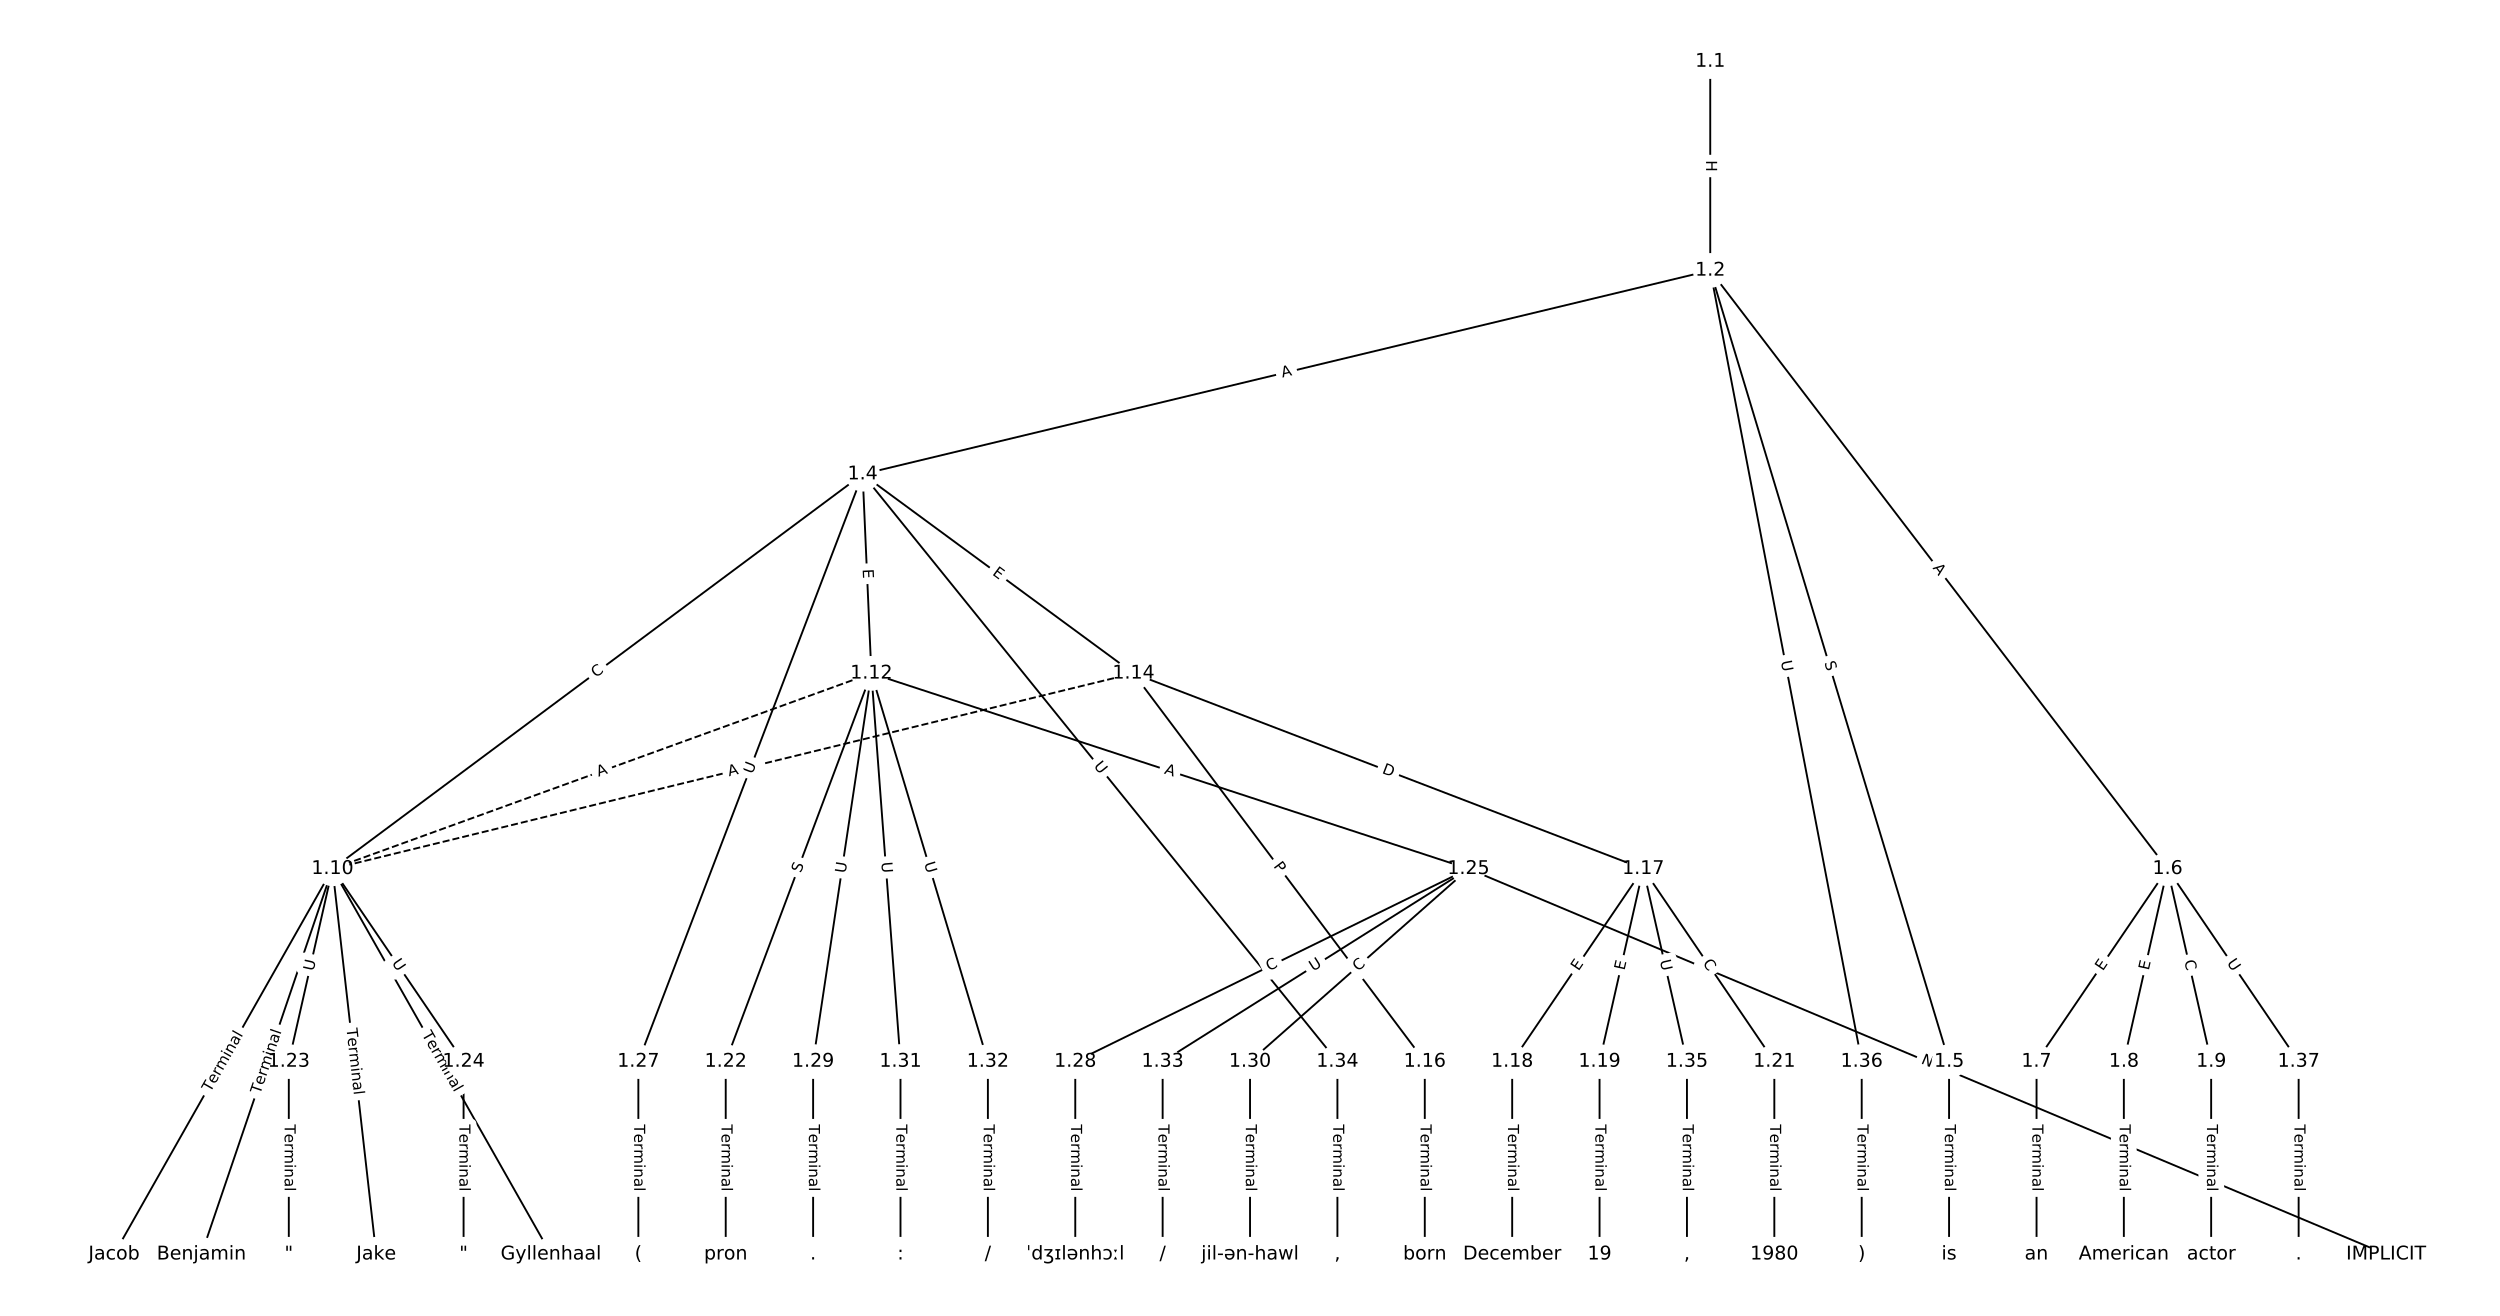 <?xml version="1.0" encoding="UTF-8"?>
<!DOCTYPE svg  PUBLIC '-//W3C//DTD SVG 1.1//EN'  'http://www.w3.org/Graphics/SVG/1.1/DTD/svg11.dtd'>
<svg width="1317.3pt" height="693.33pt" version="1.1" viewBox="0 0 1317.3 693.33" xmlns="http://www.w3.org/2000/svg" xmlns:xlink="http://www.w3.org/1999/xlink">
<defs>
<style type="text/css">*{stroke-linecap:butt;stroke-linejoin:round;}</style>
</defs>
<path d="m0 693.33h1317.3v-693.33h-1317.3z" fill="#fff"/>
<g fill="none" stroke="#000">
<path d="m901.16 32.429v110.08" clip-path="url(#a)"/>
<path d="m901.16 142.51-446.63 107.35" clip-path="url(#a)"/>
<path d="m901.16 142.51 125.85 416.84" clip-path="url(#a)"/>
<path d="m901.16 142.51 240.96 315.28" clip-path="url(#a)"/>
<path d="m901.16 142.51 79.809 416.84" clip-path="url(#a)"/>
<path d="m454.54 249.86-279.33 207.93" clip-path="url(#a)"/>
<path d="m454.54 249.86 4.604 104.96" clip-path="url(#a)"/>
<path d="m454.54 249.86 142.74 104.96" clip-path="url(#a)"/>
<path d="m454.54 249.86-118.18 309.49" clip-path="url(#a)"/>
<path d="m454.54 249.86 250.17 309.49" clip-path="url(#a)"/>
<path d="m1027 559.34v101.56" clip-path="url(#a)"/>
<path d="m1142.1 457.78-69.066 101.56" clip-path="url(#a)"/>
<path d="m1142.1 457.78-23.022 101.56" clip-path="url(#a)"/>
<path d="m1142.1 457.78 23.022 101.56" clip-path="url(#a)"/>
<path d="m1142.1 457.78 69.066 101.56" clip-path="url(#a)"/>
<path d="m1073.1 559.34v101.56" clip-path="url(#a)"/>
<path d="m1119.1 559.34v101.56" clip-path="url(#a)"/>
<path d="m1165.1 559.34v101.56" clip-path="url(#a)"/>
<path d="m175.21 457.78-115.11 203.12" clip-path="url(#a)"/>
<path d="m175.21 457.78-69.066 203.12" clip-path="url(#a)"/>
<path d="m175.21 457.78 23.022 203.12" clip-path="url(#a)"/>
<path d="m175.21 457.78 115.11 203.12" clip-path="url(#a)"/>
<path d="m175.21 457.78-23.022 101.56" clip-path="url(#a)"/>
<path d="m175.21 457.78 69.066 101.56" clip-path="url(#a)"/>
<path d="m459.14 354.81-283.94 102.97" clip-path="url(#a)" stroke-dasharray="3.7,1.6"/>
<path d="m459.14 354.81-76.74 204.53" clip-path="url(#a)"/>
<path d="m459.14 354.81 314.63 102.97" clip-path="url(#a)"/>
<path d="m459.14 354.81-30.696 204.53" clip-path="url(#a)"/>
<path d="m459.14 354.81 15.348 204.53" clip-path="url(#a)"/>
<path d="m459.14 354.81 61.392 204.53" clip-path="url(#a)"/>
<path d="m597.27 354.81-422.07 102.97" clip-path="url(#a)" stroke-dasharray="3.7,1.6"/>
<path d="m597.27 354.81 153.48 204.53" clip-path="url(#a)"/>
<path d="m597.27 354.81 268.59 102.97" clip-path="url(#a)"/>
<path d="m750.75 559.34v101.56" clip-path="url(#a)"/>
<path d="m865.86 457.78-69.066 101.56" clip-path="url(#a)"/>
<path d="m865.86 457.78-23.022 101.56" clip-path="url(#a)"/>
<path d="m865.86 457.78 69.066 101.56" clip-path="url(#a)"/>
<path d="m865.86 457.78 23.022 101.56" clip-path="url(#a)"/>
<path d="m796.8 559.34v101.56" clip-path="url(#a)"/>
<path d="m842.84 559.34v101.56" clip-path="url(#a)"/>
<path d="m934.93 559.34v101.56" clip-path="url(#a)"/>
<path d="m382.4 559.34v101.56" clip-path="url(#a)"/>
<path d="m152.18 559.34v101.56" clip-path="url(#a)"/>
<path d="m244.27 559.34v101.56" clip-path="url(#a)"/>
<path d="m773.78 457.78 483.46 203.12" clip-path="url(#a)"/>
<path d="m773.78 457.78-207.2 101.56" clip-path="url(#a)"/>
<path d="m773.78 457.78-115.11 101.56" clip-path="url(#a)"/>
<path d="m773.78 457.78-161.15 101.56" clip-path="url(#a)"/>
<path d="m336.36 559.34v101.56" clip-path="url(#a)"/>
<path d="m566.58 559.34v101.56" clip-path="url(#a)"/>
<path d="m428.45 559.34v101.56" clip-path="url(#a)"/>
<path d="m658.67 559.34v101.56" clip-path="url(#a)"/>
<path d="m474.49 559.34v101.56" clip-path="url(#a)"/>
<path d="m520.54 559.34v101.56" clip-path="url(#a)"/>
<path d="m612.62 559.34v101.56" clip-path="url(#a)"/>
<path d="m704.71 559.34v101.56" clip-path="url(#a)"/>
<path d="m888.89 559.34v101.56" clip-path="url(#a)"/>
<path d="m980.97 559.34v101.56" clip-path="url(#a)"/>
<path d="m1211.2 559.34v101.56" clip-path="url(#a)"/>
</g>
<path d="m894.89 84.46v6.016q0 2.4 2.4 2.4h7.742q2.4 0 2.4-2.4v-6.016q0-2.4-2.4-2.4h-7.742q-2.4 0-2.4 2.4z" clip-path="url(#a)" fill="#fff" stroke="#fff"/>
<g clip-path="url(#a)">
<defs>
<path id="as" d="m9.812 72.906h9.859v-29.891h35.844v29.891h9.859v-72.906h-9.859v34.719h-35.844v-34.719h-9.859z"/>
</defs>
<g transform="translate(898.96 84.46) rotate(90) scale(.08 -.08)">
<use xlink:href="#as"/>
</g>
</g>
<path d="m676.66 202.92 5.321-1.279q2.333-0.561 1.773-2.894l-1.809-7.528q-0.561-2.333-2.894-1.773l-5.321 1.279q-2.333 0.561-1.773 2.894l1.809 7.528q0.561 2.333 2.894 1.773z" clip-path="url(#a)" fill="#fff" stroke="#fff"/>
<g clip-path="url(#a)">
<defs>
<path id="r" d="m34.188 63.188-13.391-36.281h26.812zm-5.578 9.719h11.188l27.781-72.906h-10.25l-6.641 18.703h-32.859l-6.641-18.703h-10.406z"/>
</defs>
<g transform="translate(675.71 198.97) rotate(-13.515) scale(.08 -.08)">
<use xlink:href="#r"/>
</g>
</g>
<path d="m957.35 350.31 1.468 4.862q0.694 2.298 2.991 1.604l7.412-2.238q2.298-0.694 1.604-2.991l-1.468-4.862q-0.694-2.298-2.991-1.604l-7.412 2.238q-2.298 0.694-1.604 2.991z" clip-path="url(#a)" fill="#fff" stroke="#fff"/>
<g clip-path="url(#a)">
<defs>
<path id="ae" d="m53.516 70.516v-9.625q-5.609 2.688-10.594 4-4.984 1.328-9.625 1.328-8.047 0-12.422-3.125t-4.375-8.891q0-4.844 2.906-7.312 2.906-2.453 11.016-3.969l5.953-1.219q11.031-2.109 16.281-7.406t5.25-14.172q0-10.609-7.109-16.078-7.094-5.469-20.812-5.469-5.172 0-11.016 1.172-5.828 1.172-12.078 3.469v10.156q6-3.359 11.766-5.078 5.766-1.703 11.328-1.703 8.438 0 13.031 3.312 4.594 3.328 4.594 9.484 0 5.359-3.297 8.391t-10.812 4.547l-6.016 1.172q-11.031 2.188-15.969 6.875-4.922 4.688-4.922 13.047 0 9.672 6.812 15.234t18.766 5.562q5.141 0 10.453-0.938 5.328-0.922 10.891-2.766z"/>
</defs>
<g transform="translate(961.24 349.13) rotate(73.2) scale(.08 -.08)">
<use xlink:href="#ae"/>
</g>
</g>
<path d="m1015 301.78 3.323 4.348q1.457 1.907 3.364 0.449l6.152-4.702q1.907-1.457 0.449-3.364l-3.323-4.348q-1.457-1.907-3.364-0.449l-6.152 4.702q-1.907 1.457-0.449 3.364z" clip-path="url(#a)" fill="#fff" stroke="#fff"/>
<g clip-path="url(#a)">
<g transform="translate(1018.2 299.31) rotate(52.61) scale(.08 -.08)">
<use xlink:href="#r"/>
</g>
</g>
<path d="m934.36 349.23 1.101 5.75q0.451 2.357 2.808 1.906l7.604-1.456q2.357-0.451 1.906-2.808l-1.101-5.75q-0.451-2.357-2.808-1.906l-7.604 1.456q-2.357 0.451-1.906 2.808z" clip-path="url(#a)" fill="#fff" stroke="#fff"/>
<g clip-path="url(#a)">
<defs>
<path id="n" d="m8.688 72.906h9.922v-44.297q0-11.719 4.234-16.875 4.25-5.141 13.781-5.141 9.469 0 13.719 5.141 4.25 5.156 4.25 16.875v44.297h9.906v-45.516q0-14.25-7.062-21.531-7.047-7.281-20.812-7.281-13.828 0-20.891 7.281-7.047 7.281-7.047 21.531z"/>
</defs>
<g transform="translate(938.35 348.47) rotate(79.161) scale(.08 -.08)">
<use xlink:href="#n"/>
</g>
</g>
<path d="m316.38 360.52 4.481-3.336q1.925-1.433 0.492-3.358l-4.623-6.211q-1.433-1.925-3.358-0.492l-4.481 3.336q-1.925 1.433-0.492 3.358l4.623 6.211q1.433 1.925 3.358 0.492z" clip-path="url(#a)" fill="#fff" stroke="#fff"/>
<g clip-path="url(#a)">
<defs>
<path id="q" d="m64.406 67.281v-10.391q-4.984 4.641-10.625 6.922-5.641 2.297-11.984 2.297-12.5 0-19.141-7.641t-6.641-22.094q0-14.406 6.641-22.047t19.141-7.641q6.344 0 11.984 2.297t10.625 6.938v-10.312q-5.172-3.516-10.969-5.281-5.781-1.75-12.219-1.75-16.562 0-26.094 10.125-9.516 10.141-9.516 27.672 0 17.578 9.516 27.703 9.531 10.141 26.094 10.141 6.531 0 12.312-1.734 5.797-1.734 10.875-5.203z"/>
</defs>
<g transform="translate(313.95 357.26) rotate(-36.663) scale(.08 -.08)">
<use xlink:href="#q"/>
</g>
</g>
<path d="m450.47 300.08 0.222 5.05q0.105 2.398 2.503 2.292l7.735-0.339q2.398-0.105 2.292-2.503l-0.222-5.05q-0.105-2.398-2.503-2.292l-7.735 0.339q-2.398 0.105-2.292 2.503z" clip-path="url(#a)" fill="#fff" stroke="#fff"/>
<g clip-path="url(#a)">
<defs>
<path id="p" d="m9.812 72.906h46.094v-8.312h-36.234v-21.578h34.719v-8.297h-34.719v-26.422h37.109v-8.297h-46.969z"/>
</defs>
<g transform="translate(454.53 299.91) rotate(87.488) scale(.08 -.08)">
<use xlink:href="#p"/>
</g>
</g>
<path d="m520.16 305.89 4.072 2.995q1.933 1.422 3.355-0.512l4.587-6.238q1.422-1.933-0.512-3.355l-4.072-2.995q-1.933-1.422-3.355 0.512l-4.587 6.238q-1.422 1.933 0.512 3.355z" clip-path="url(#a)" fill="#fff" stroke="#fff"/>
<g clip-path="url(#a)">
<g transform="translate(522.56 302.61) rotate(36.328) scale(.08 -.08)">
<use xlink:href="#p"/>
</g>
</g>
<path d="m400.26 409.57 2.089-5.47q0.856-2.242-1.386-3.098l-7.233-2.762q-2.242-0.856-3.098 1.386l-2.089 5.47q-0.856 2.242 1.386 3.098l7.233 2.762q2.242 0.856 3.098-1.386z" clip-path="url(#a)" fill="#fff" stroke="#fff"/>
<g clip-path="url(#a)">
<g transform="translate(396.47 408.12) rotate(-69.101) scale(.08 -.08)">
<use xlink:href="#n"/>
</g>
</g>
<path d="m572.91 406.27 3.681 4.553q1.509 1.867 3.375 0.358l6.021-4.867q1.867-1.509 0.358-3.375l-3.681-4.553q-1.509-1.867-3.375-0.358l-6.021 4.867q-1.867 1.509-0.358 3.375z" clip-path="url(#a)" fill="#fff" stroke="#fff"/>
<g clip-path="url(#a)">
<g transform="translate(576.07 403.71) rotate(51.05) scale(.08 -.08)">
<use xlink:href="#n"/>
</g>
</g>
<path d="m1020.7 592.48v35.285q0 2.4 2.4 2.4h7.742q2.4 0 2.4-2.4v-35.285q0-2.4-2.4-2.4h-7.742q-2.4 0-2.4 2.4z" clip-path="url(#a)" fill="#fff" stroke="#fff"/>
<g clip-path="url(#a)">
<defs>
<path id="l" d="m-0.297 72.906h61.672v-8.312h-25.875v-64.594h-9.906v64.594h-25.891z"/>
<path id="h" d="m56.203 29.594v-4.391h-41.312q0.594-9.281 5.594-14.141t13.938-4.859q5.172 0 10.031 1.266t9.656 3.812v-8.5q-4.844-2.047-9.922-3.125t-10.297-1.078q-13.094 0-20.734 7.609-7.641 7.625-7.641 20.625 0 13.422 7.25 21.297 7.25 7.891 19.562 7.891 11.031 0 17.453-7.109 6.422-7.094 6.422-19.297zm-8.984 2.641q-0.094 7.359-4.125 11.75-4.031 4.406-10.672 4.406-7.516 0-12.031-4.25t-5.203-11.969z"/>
<path id="i" d="m41.109 46.297q-1.516 0.875-3.297 1.281-1.781 0.422-3.922 0.422-7.625 0-11.703-4.953t-4.078-14.234v-28.812h-9.031v54.688h9.031v-8.5q2.844 4.984 7.375 7.391 4.547 2.422 11.047 2.422 0.922 0 2.047-0.125 1.125-0.109 2.484-0.359z"/>
<path id="k" d="m52 44.188q3.375 6.062 8.062 8.938t11.031 2.875q8.547 0 13.188-5.984 4.641-5.969 4.641-17v-33.016h-9.031v32.719q0 7.859-2.797 11.656-2.781 3.812-8.484 3.812-6.984 0-11.047-4.641-4.047-4.625-4.047-12.641v-30.906h-9.031v32.719q0 7.906-2.781 11.688t-8.594 3.781q-6.891 0-10.953-4.656-4.047-4.656-4.047-12.625v-30.906h-9.031v54.688h9.031v-8.5q3.078 5.031 7.375 7.422t10.203 2.391q5.969 0 10.141-3.031 4.172-3.016 6.172-8.781z"/>
<path id="j" d="m9.422 54.688h8.984v-54.688h-8.984zm0 21.297h8.984v-11.391h-8.984z"/>
<path id="e" d="m54.891 33.016v-33.016h-8.984v32.719q0 7.766-3.031 11.609-3.031 3.859-9.078 3.859-7.281 0-11.484-4.641-4.203-4.625-4.203-12.641v-30.906h-9.031v54.688h9.031v-8.5q3.234 4.938 7.594 7.375 4.375 2.438 10.094 2.438 9.422 0 14.25-5.828 4.844-5.828 4.844-17.156z"/>
<path id="d" d="m34.281 27.484q-10.891 0-15.094-2.484t-4.203-8.5q0-4.781 3.156-7.594 3.156-2.797 8.562-2.797 7.484 0 12 5.297t4.516 14.078v2zm17.922 3.719v-31.203h-8.984v8.297q-3.078-4.969-7.672-7.344t-11.234-2.375q-8.391 0-13.359 4.719-4.953 4.719-4.953 12.625 0 9.219 6.172 13.906 6.188 4.688 18.438 4.688h12.609v0.891q0 6.203-4.078 9.594t-11.453 3.391q-4.688 0-9.141-1.125-4.438-1.125-8.531-3.375v8.312q4.922 1.906 9.562 2.844 4.641 0.953 9.031 0.953 11.875 0 17.734-6.156 5.859-6.141 5.859-18.641z"/>
<path id="g" d="m9.422 75.984h8.984v-75.984h-8.984z"/>
</defs>
<g transform="translate(1024.8 592.48) rotate(90) scale(.08 -.08)">
<use xlink:href="#l"/>
<use x="60.818" xlink:href="#h"/>
<use x="122.342" xlink:href="#i"/>
<use x="163.439" xlink:href="#k"/>
<use x="260.852" xlink:href="#j"/>
<use x="288.635" xlink:href="#e"/>
<use x="352.014" xlink:href="#d"/>
<use x="413.293" xlink:href="#g"/>
</g>
</g>
<path d="m1111.4 514.18 2.843-4.18q1.35-1.985-0.635-3.334l-6.402-4.354q-1.985-1.35-3.334 0.635l-2.843 4.18q-1.35 1.985 0.635 3.334l6.402 4.354q1.985 1.35 3.334-0.635z" clip-path="url(#a)" fill="#fff" stroke="#fff"/>
<g clip-path="url(#a)">
<g transform="translate(1108 511.9) rotate(-55.782) scale(.08 -.08)">
<use xlink:href="#p"/>
</g>
</g>
<path d="m1136.2 512.42 1.117-4.93q0.531-2.341-1.81-2.871l-7.551-1.712q-2.341-0.531-2.871 1.81l-1.117 4.93q-0.531 2.341 1.81 2.871l7.551 1.712q2.341 0.531 2.871-1.81z" clip-path="url(#a)" fill="#fff" stroke="#fff"/>
<g clip-path="url(#a)">
<g transform="translate(1132.2 511.52) rotate(-77.228) scale(.08 -.08)">
<use xlink:href="#p"/>
</g>
</g>
<path d="m1146.9 507.23 1.235 5.448q0.531 2.341 2.871 1.81l7.551-1.712q2.341-0.531 1.81-2.871l-1.235-5.448q-0.531-2.341-2.871-1.81l-7.551 1.712q-2.341 0.531-1.81 2.871z" clip-path="url(#a)" fill="#fff" stroke="#fff"/>
<g clip-path="url(#a)">
<g transform="translate(1150.9 506.33) rotate(77.228) scale(.08 -.08)">
<use xlink:href="#q"/>
</g>
</g>
<path d="m1169.8 509.67 3.292 4.841q1.35 1.985 3.334 0.635l6.402-4.354q1.985-1.35 0.635-3.334l-3.292-4.841q-1.35-1.985-3.334-0.635l-6.402 4.354q-1.985 1.35-0.635 3.334z" clip-path="url(#a)" fill="#fff" stroke="#fff"/>
<g clip-path="url(#a)">
<g transform="translate(1173.2 507.39) rotate(55.782) scale(.08 -.08)">
<use xlink:href="#n"/>
</g>
</g>
<path d="m1066.8 592.48v35.285q0 2.4 2.4 2.4h7.742q2.4 0 2.4-2.4v-35.285q0-2.4-2.4-2.4h-7.742q-2.4 0-2.4 2.4z" clip-path="url(#a)" fill="#fff" stroke="#fff"/>
<g clip-path="url(#a)">
<g transform="translate(1070.9 592.48) rotate(90) scale(.08 -.08)">
<use xlink:href="#l"/>
<use x="60.818" xlink:href="#h"/>
<use x="122.342" xlink:href="#i"/>
<use x="163.439" xlink:href="#k"/>
<use x="260.852" xlink:href="#j"/>
<use x="288.635" xlink:href="#e"/>
<use x="352.014" xlink:href="#d"/>
<use x="413.293" xlink:href="#g"/>
</g>
</g>
<path d="m1112.8 592.48v35.285q0 2.4 2.4 2.4h7.742q2.4 0 2.4-2.4v-35.285q0-2.4-2.4-2.4h-7.742q-2.4 0-2.4 2.4z" clip-path="url(#a)" fill="#fff" stroke="#fff"/>
<g clip-path="url(#a)">
<g transform="translate(1116.9 592.48) rotate(90) scale(.08 -.08)">
<use xlink:href="#l"/>
<use x="60.818" xlink:href="#h"/>
<use x="122.342" xlink:href="#i"/>
<use x="163.439" xlink:href="#k"/>
<use x="260.852" xlink:href="#j"/>
<use x="288.635" xlink:href="#e"/>
<use x="352.014" xlink:href="#d"/>
<use x="413.293" xlink:href="#g"/>
</g>
</g>
<path d="m1158.9 592.48v35.285q0 2.4 2.4 2.4h7.742q2.4 0 2.4-2.4v-35.285q0-2.4-2.4-2.4h-7.742q-2.4 0-2.4 2.4z" clip-path="url(#a)" fill="#fff" stroke="#fff"/>
<g clip-path="url(#a)">
<g transform="translate(1162.9 592.48) rotate(90) scale(.08 -.08)">
<use xlink:href="#l"/>
<use x="60.818" xlink:href="#h"/>
<use x="122.342" xlink:href="#i"/>
<use x="163.439" xlink:href="#k"/>
<use x="260.852" xlink:href="#j"/>
<use x="288.635" xlink:href="#e"/>
<use x="352.014" xlink:href="#d"/>
<use x="413.293" xlink:href="#g"/>
</g>
</g>
<path d="m114.41 577.79 17.397-30.698q1.183-2.088-0.905-3.271l-6.736-3.817q-2.088-1.183-3.271 0.905l-17.397 30.698q-1.183 2.088 0.905 3.271l6.736 3.817q2.088 1.183 3.271-0.905z" clip-path="url(#a)" fill="#fff" stroke="#fff"/>
<g clip-path="url(#a)">
<g transform="translate(110.87 575.78) rotate(-60.46) scale(.08 -.08)">
<use xlink:href="#l"/>
<use x="60.818" xlink:href="#h"/>
<use x="122.342" xlink:href="#i"/>
<use x="163.439" xlink:href="#k"/>
<use x="260.852" xlink:href="#j"/>
<use x="288.635" xlink:href="#e"/>
<use x="352.014" xlink:href="#d"/>
<use x="413.293" xlink:href="#g"/>
</g>
</g>
<path d="m140.93 578.07 11.359-33.407q0.773-2.272-1.5-3.045l-7.33-2.493q-2.272-0.773-3.045 1.5l-11.359 33.407q-0.773 2.272 1.5 3.045l7.33 2.493q2.272 0.773 3.045-1.5z" clip-path="url(#a)" fill="#fff" stroke="#fff"/>
<g clip-path="url(#a)">
<g transform="translate(137.08 576.76) rotate(-71.221) scale(.08 -.08)">
<use xlink:href="#l"/>
<use x="60.818" xlink:href="#h"/>
<use x="122.342" xlink:href="#i"/>
<use x="163.439" xlink:href="#k"/>
<use x="260.852" xlink:href="#j"/>
<use x="288.635" xlink:href="#e"/>
<use x="352.014" xlink:href="#d"/>
<use x="413.293" xlink:href="#g"/>
</g>
</g>
<path d="m178.5 542.52 3.974 35.061q0.27 2.385 2.655 2.114l7.693-0.872q2.385-0.27 2.114-2.655l-3.974-35.061q-0.27-2.385-2.655-2.114l-7.693 0.872q-2.385 0.27-2.114 2.655z" clip-path="url(#a)" fill="#fff" stroke="#fff"/>
<g clip-path="url(#a)">
<g transform="translate(182.54 542.06) rotate(83.534) scale(.08 -.08)">
<use xlink:href="#l"/>
<use x="60.818" xlink:href="#h"/>
<use x="122.342" xlink:href="#i"/>
<use x="163.439" xlink:href="#k"/>
<use x="260.852" xlink:href="#j"/>
<use x="288.635" xlink:href="#e"/>
<use x="352.014" xlink:href="#d"/>
<use x="413.293" xlink:href="#g"/>
</g>
</g>
<path d="m218.61 547.09 17.397 30.698q1.183 2.088 3.271 0.905l6.736-3.817q2.088-1.183 0.905-3.271l-17.397-30.698q-1.183-2.088-3.271-0.905l-6.736 3.817q-2.088 1.183-0.905 3.271z" clip-path="url(#a)" fill="#fff" stroke="#fff"/>
<g clip-path="url(#a)">
<g transform="translate(222.14 545.08) rotate(60.46) scale(.08 -.08)">
<use xlink:href="#l"/>
<use x="60.818" xlink:href="#h"/>
<use x="122.342" xlink:href="#i"/>
<use x="163.439" xlink:href="#k"/>
<use x="260.852" xlink:href="#j"/>
<use x="288.635" xlink:href="#e"/>
<use x="352.014" xlink:href="#d"/>
<use x="413.293" xlink:href="#g"/>
</g>
</g>
<path d="m169.16 512.81 1.294-5.71q0.531-2.341-1.81-2.871l-7.551-1.712q-2.341-0.531-2.871 1.81l-1.294 5.71q-0.531 2.341 1.81 2.871l7.551 1.712q2.341 0.531 2.871-1.81z" clip-path="url(#a)" fill="#fff" stroke="#fff"/>
<g clip-path="url(#a)">
<g transform="translate(165.2 511.91) rotate(-77.228) scale(.08 -.08)">
<use xlink:href="#n"/>
</g>
</g>
<path d="m202.91 509.67 3.292 4.841q1.35 1.985 3.334 0.635l6.402-4.354q1.985-1.35 0.635-3.334l-3.292-4.841q-1.35-1.985-3.334-0.635l-6.402 4.354q-1.985 1.35-0.635 3.334z" clip-path="url(#a)" fill="#fff" stroke="#fff"/>
<g clip-path="url(#a)">
<g transform="translate(206.27 507.39) rotate(55.782) scale(.08 -.08)">
<use xlink:href="#n"/>
</g>
</g>
<path d="m316.74 413.13 5.145-1.866q2.256-0.818 1.438-3.074l-2.64-7.279q-0.818-2.256-3.075-1.438l-5.145 1.866q-2.256 0.818-1.438 3.074l2.64 7.279q0.818 2.256 3.074 1.438z" clip-path="url(#a)" fill="#fff" stroke="#fff"/>
<g clip-path="url(#a)">
<g transform="translate(315.36 409.31) rotate(-19.934) scale(.08 -.08)">
<use xlink:href="#r"/>
</g>
</g>
<path d="m425.75 461.66 1.784-4.755q0.843-2.247-1.404-3.09l-7.249-2.72q-2.247-0.843-3.09 1.404l-1.784 4.755q-0.843 2.247 1.404 3.09l7.249 2.72q2.247 0.843 3.09-1.404z" clip-path="url(#a)" fill="#fff" stroke="#fff"/>
<g clip-path="url(#a)">
<g transform="translate(421.95 460.23) rotate(-69.434) scale(.08 -.08)">
<use xlink:href="#ae"/>
</g>
</g>
<path d="m611.91 411.41 5.201 1.702q2.281 0.747 3.027-1.534l2.408-7.358q0.747-2.281-1.534-3.027l-5.201-1.702q-2.281-0.747-3.027 1.534l-2.408 7.358q-0.747 2.281 1.534 3.027z" clip-path="url(#a)" fill="#fff" stroke="#fff"/>
<g clip-path="url(#a)">
<g transform="translate(613.17 407.54) rotate(18.122) scale(.08 -.08)">
<use xlink:href="#r"/>
</g>
</g>
<path d="m449.56 460.9 0.869-5.79q0.356-2.373-2.017-2.73l-7.657-1.149q-2.373-0.356-2.73 2.017l-0.869 5.79q-0.356 2.373 2.017 2.73l7.657 1.149q2.373 0.356 2.73-2.017z" clip-path="url(#a)" fill="#fff" stroke="#fff"/>
<g clip-path="url(#a)">
<g transform="translate(445.54 460.3) rotate(-81.465) scale(.08 -.08)">
<use xlink:href="#n"/>
</g>
</g>
<path d="m460.34 454.63 0.438 5.839q0.18 2.393 2.573 2.214l7.721-0.579q2.393-0.18 2.214-2.573l-0.438-5.839q-0.18-2.393-2.573-2.214l-7.721 0.579q-2.393 0.18-2.214 2.573z" clip-path="url(#a)" fill="#fff" stroke="#fff"/>
<g clip-path="url(#a)">
<g transform="translate(464.4 454.32) rotate(85.709) scale(.08 -.08)">
<use xlink:href="#n"/>
</g>
</g>
<path d="m482.99 456.08 1.683 5.608q0.69 2.299 2.989 1.609l7.416-2.226q2.299-0.69 1.609-2.989l-1.683-5.608q-0.69-2.299-2.989-1.609l-7.416 2.226q-2.299 0.69-1.609 2.989z" clip-path="url(#a)" fill="#fff" stroke="#fff"/>
<g clip-path="url(#a)">
<g transform="translate(486.88 454.91) rotate(73.293) scale(.08 -.08)">
<use xlink:href="#n"/>
</g>
</g>
<path d="m385.07 413.04 5.317-1.297q2.332-0.569 1.763-2.901l-1.835-7.522q-0.569-2.332-2.901-1.763l-5.317 1.297q-2.332 0.569-1.763 2.901l1.835 7.522q0.569 2.332 2.901 1.763z" clip-path="url(#a)" fill="#fff" stroke="#fff"/>
<g clip-path="url(#a)">
<g transform="translate(384.11 409.09) rotate(-13.711) scale(.08 -.08)">
<use xlink:href="#r"/>
</g>
</g>
<path d="m667.55 458.91 2.895 3.858q1.44 1.92 3.36 0.479l6.193-4.647q1.92-1.44 0.479-3.36l-2.895-3.858q-1.44-1.92-3.36-0.479l-6.193 4.647q-1.92 1.44-0.479 3.36z" clip-path="url(#a)" fill="#fff" stroke="#fff"/>
<g clip-path="url(#a)">
<defs>
<path id="af" d="m19.672 64.797v-27.391h12.406q6.891 0 10.641 3.562 3.766 3.562 3.766 10.156 0 6.547-3.766 10.109-3.75 3.562-10.641 3.562zm-9.859 8.109h22.266q12.266 0 18.531-5.547 6.281-5.547 6.281-16.234 0-10.797-6.281-16.312-6.266-5.516-18.531-5.516h-12.406v-29.297h-9.859z"/>
</defs>
<g transform="translate(670.8 456.47) rotate(53.116) scale(.08 -.08)">
<use xlink:href="#af"/>
</g>
</g>
<path d="m726.45 411.05 5.752 2.205q2.241 0.859 3.1-1.382l2.772-7.229q0.859-2.241-1.382-3.1l-5.752-2.205q-2.241-0.859-3.1 1.382l-2.772 7.229q-0.859 2.241 1.382 3.1z" clip-path="url(#a)" fill="#fff" stroke="#fff"/>
<g clip-path="url(#a)">
<defs>
<path id="ah" d="m19.672 64.797v-56.688h11.922q15.094 0 22.094 6.828 7 6.844 7 21.594 0 14.641-7 21.453t-22.094 6.812zm-9.859 8.109h20.266q21.188 0 31.094-8.812 9.922-8.812 9.922-27.562 0-18.859-9.969-27.703-9.953-8.828-31.047-8.828h-20.266z"/>
</defs>
<g transform="translate(727.9 407.26) rotate(20.976) scale(.08 -.08)">
<use xlink:href="#ah"/>
</g>
</g>
<path d="m744.48 592.48v35.285q0 2.4 2.4 2.4h7.742q2.4 0 2.4-2.4v-35.285q0-2.4-2.4-2.4h-7.742q-2.4 0-2.4 2.4z" clip-path="url(#a)" fill="#fff" stroke="#fff"/>
<g clip-path="url(#a)">
<g transform="translate(748.55 592.48) rotate(90) scale(.08 -.08)">
<use xlink:href="#l"/>
<use x="60.818" xlink:href="#h"/>
<use x="122.342" xlink:href="#i"/>
<use x="163.439" xlink:href="#k"/>
<use x="260.852" xlink:href="#j"/>
<use x="288.635" xlink:href="#e"/>
<use x="352.014" xlink:href="#d"/>
<use x="413.293" xlink:href="#g"/>
</g>
</g>
<path d="m835.1 514.18 2.843-4.18q1.35-1.985-0.635-3.334l-6.402-4.354q-1.985-1.35-3.334 0.635l-2.843 4.18q-1.35 1.985 0.635 3.334l6.402 4.354q1.985 1.35 3.334-0.635z" clip-path="url(#a)" fill="#fff" stroke="#fff"/>
<g clip-path="url(#a)">
<g transform="translate(831.74 511.9) rotate(-55.782) scale(.08 -.08)">
<use xlink:href="#p"/>
</g>
</g>
<path d="m859.91 512.42 1.117-4.93q0.531-2.341-1.81-2.871l-7.551-1.712q-2.341-0.531-2.871 1.81l-1.117 4.93q-0.531 2.341 1.81 2.871l7.551 1.712q2.341 0.531 2.871-1.81z" clip-path="url(#a)" fill="#fff" stroke="#fff"/>
<g clip-path="url(#a)">
<g transform="translate(855.95 511.52) rotate(-77.228) scale(.08 -.08)">
<use xlink:href="#p"/>
</g>
</g>
<path d="m893.64 509.78 3.141 4.619q1.35 1.985 3.334 0.635l6.402-4.354q1.985-1.35 0.635-3.334l-3.141-4.619q-1.35-1.985-3.334-0.635l-6.402 4.354q-1.985 1.35-0.635 3.334z" clip-path="url(#a)" fill="#fff" stroke="#fff"/>
<g clip-path="url(#a)">
<g transform="translate(897 507.5) rotate(55.782) scale(.08 -.08)">
<use xlink:href="#q"/>
</g>
</g>
<path d="m870.61 507.1 1.294 5.71q0.531 2.341 2.871 1.81l7.551-1.712q2.341-0.531 1.81-2.871l-1.294-5.71q-0.531-2.341-2.871-1.81l-7.551 1.712q-2.341 0.531-1.81 2.871z" clip-path="url(#a)" fill="#fff" stroke="#fff"/>
<g clip-path="url(#a)">
<g transform="translate(874.57 506.2) rotate(77.228) scale(.08 -.08)">
<use xlink:href="#n"/>
</g>
</g>
<path d="m790.53 592.48v35.285q0 2.4 2.4 2.4h7.742q2.4 0 2.4-2.4v-35.285q0-2.4-2.4-2.4h-7.742q-2.4 0-2.4 2.4z" clip-path="url(#a)" fill="#fff" stroke="#fff"/>
<g clip-path="url(#a)">
<g transform="translate(794.59 592.48) rotate(90) scale(.08 -.08)">
<use xlink:href="#l"/>
<use x="60.818" xlink:href="#h"/>
<use x="122.342" xlink:href="#i"/>
<use x="163.439" xlink:href="#k"/>
<use x="260.852" xlink:href="#j"/>
<use x="288.635" xlink:href="#e"/>
<use x="352.014" xlink:href="#d"/>
<use x="413.293" xlink:href="#g"/>
</g>
</g>
<path d="m836.57 592.48v35.285q0 2.4 2.4 2.4h7.742q2.4 0 2.4-2.4v-35.285q0-2.4-2.4-2.4h-7.742q-2.4 0-2.4 2.4z" clip-path="url(#a)" fill="#fff" stroke="#fff"/>
<g clip-path="url(#a)">
<g transform="translate(840.63 592.48) rotate(90) scale(.08 -.08)">
<use xlink:href="#l"/>
<use x="60.818" xlink:href="#h"/>
<use x="122.342" xlink:href="#i"/>
<use x="163.439" xlink:href="#k"/>
<use x="260.852" xlink:href="#j"/>
<use x="288.635" xlink:href="#e"/>
<use x="352.014" xlink:href="#d"/>
<use x="413.293" xlink:href="#g"/>
</g>
</g>
<path d="m928.66 592.48v35.285q0 2.4 2.4 2.4h7.742q2.4 0 2.4-2.4v-35.285q0-2.4-2.4-2.4h-7.742q-2.4 0-2.4 2.4z" clip-path="url(#a)" fill="#fff" stroke="#fff"/>
<g clip-path="url(#a)">
<g transform="translate(932.72 592.48) rotate(90) scale(.08 -.08)">
<use xlink:href="#l"/>
<use x="60.818" xlink:href="#h"/>
<use x="122.342" xlink:href="#i"/>
<use x="163.439" xlink:href="#k"/>
<use x="260.852" xlink:href="#j"/>
<use x="288.635" xlink:href="#e"/>
<use x="352.014" xlink:href="#d"/>
<use x="413.293" xlink:href="#g"/>
</g>
</g>
<path d="m376.13 592.48v35.285q0 2.4 2.4 2.4h7.742q2.4 0 2.4-2.4v-35.285q0-2.4-2.4-2.4h-7.742q-2.4 0-2.4 2.4z" clip-path="url(#a)" fill="#fff" stroke="#fff"/>
<g clip-path="url(#a)">
<g transform="translate(380.2 592.48) rotate(90) scale(.08 -.08)">
<use xlink:href="#l"/>
<use x="60.818" xlink:href="#h"/>
<use x="122.342" xlink:href="#i"/>
<use x="163.439" xlink:href="#k"/>
<use x="260.852" xlink:href="#j"/>
<use x="288.635" xlink:href="#e"/>
<use x="352.014" xlink:href="#d"/>
<use x="413.293" xlink:href="#g"/>
</g>
</g>
<path d="m145.91 592.48v35.285q0 2.4 2.4 2.4h7.742q2.4 0 2.4-2.4v-35.285q0-2.4-2.4-2.4h-7.742q-2.4 0-2.4 2.4z" clip-path="url(#a)" fill="#fff" stroke="#fff"/>
<g clip-path="url(#a)">
<g transform="translate(149.98 592.48) rotate(90) scale(.08 -.08)">
<use xlink:href="#l"/>
<use x="60.818" xlink:href="#h"/>
<use x="122.342" xlink:href="#i"/>
<use x="163.439" xlink:href="#k"/>
<use x="260.852" xlink:href="#j"/>
<use x="288.635" xlink:href="#e"/>
<use x="352.014" xlink:href="#d"/>
<use x="413.293" xlink:href="#g"/>
</g>
</g>
<path d="m238 592.48v35.285q0 2.4 2.4 2.4h7.742q2.4 0 2.4-2.4v-35.285q0-2.4-2.4-2.4h-7.742q-2.4 0-2.4 2.4z" clip-path="url(#a)" fill="#fff" stroke="#fff"/>
<g clip-path="url(#a)">
<g transform="translate(242.06 592.48) rotate(90) scale(.08 -.08)">
<use xlink:href="#l"/>
<use x="60.818" xlink:href="#h"/>
<use x="122.342" xlink:href="#i"/>
<use x="163.439" xlink:href="#k"/>
<use x="260.852" xlink:href="#j"/>
<use x="288.635" xlink:href="#e"/>
<use x="352.014" xlink:href="#d"/>
<use x="413.293" xlink:href="#g"/>
</g>
</g>
<path d="m1010.3 563.97 5.518 2.318q2.213 0.93 3.142-1.283l2.999-7.138q0.93-2.213-1.283-3.142l-5.518-2.318q-2.213-0.93-3.142 1.283l-2.999 7.138q-0.93 2.213 1.283 3.142z" clip-path="url(#a)" fill="#fff" stroke="#fff"/>
<g clip-path="url(#a)">
<defs>
<path id="ao" d="m9.812 72.906h13.281l32.328-60.984v60.984h9.562v-72.906h-13.281l-32.312 60.984v-60.984h-9.578z"/>
</defs>
<g transform="translate(1011.9 560.22) rotate(22.789) scale(.08 -.08)">
<use xlink:href="#ao"/>
</g>
</g>
<path d="m670.43 515.43 5.016-2.459q2.155-1.056 1.099-3.211l-3.408-6.952q-1.056-2.155-3.211-1.099l-5.016 2.459q-2.155 1.056-1.099 3.211l3.408 6.952q1.056 2.155 3.211 1.099z" clip-path="url(#a)" fill="#fff" stroke="#fff"/>
<g clip-path="url(#a)">
<g transform="translate(668.64 511.78) rotate(-26.112) scale(.08 -.08)">
<use xlink:href="#q"/>
</g>
</g>
<path d="m718.28 515.12 4.189-3.696q1.8-1.588 0.212-3.388l-5.122-5.806q-1.588-1.8-3.388-0.212l-4.189 3.696q-1.8 1.588-0.212 3.388l5.122 5.806q1.588 1.8 3.388 0.212z" clip-path="url(#a)" fill="#fff" stroke="#fff"/>
<g clip-path="url(#a)">
<g transform="translate(715.59 512.07) rotate(-41.422) scale(.08 -.08)">
<use xlink:href="#q"/>
</g>
</g>
<path d="m694.07 515.43 4.953-3.122q2.03-1.28 0.751-3.31l-4.128-6.55q-1.28-2.03-3.31-0.751l-4.953 3.122q-2.03 1.28-0.751 3.31l4.128 6.55q1.28 2.03 3.31 0.751z" clip-path="url(#a)" fill="#fff" stroke="#fff"/>
<g clip-path="url(#a)">
<g transform="translate(691.9 511.99) rotate(-32.219) scale(.08 -.08)">
<use xlink:href="#n"/>
</g>
</g>
<path d="m330.09 592.48v35.285q0 2.4 2.4 2.4h7.742q2.4 0 2.4-2.4v-35.285q0-2.4-2.4-2.4h-7.742q-2.4 0-2.4 2.4z" clip-path="url(#a)" fill="#fff" stroke="#fff"/>
<g clip-path="url(#a)">
<g transform="translate(334.15 592.48) rotate(90) scale(.08 -.08)">
<use xlink:href="#l"/>
<use x="60.818" xlink:href="#h"/>
<use x="122.342" xlink:href="#i"/>
<use x="163.439" xlink:href="#k"/>
<use x="260.852" xlink:href="#j"/>
<use x="288.635" xlink:href="#e"/>
<use x="352.014" xlink:href="#d"/>
<use x="413.293" xlink:href="#g"/>
</g>
</g>
<path d="m560.31 592.48v35.285q0 2.4 2.4 2.4h7.742q2.4 0 2.4-2.4v-35.285q0-2.4-2.4-2.4h-7.742q-2.4 0-2.4 2.4z" clip-path="url(#a)" fill="#fff" stroke="#fff"/>
<g clip-path="url(#a)">
<g transform="translate(564.37 592.48) rotate(90) scale(.08 -.08)">
<use xlink:href="#l"/>
<use x="60.818" xlink:href="#h"/>
<use x="122.342" xlink:href="#i"/>
<use x="163.439" xlink:href="#k"/>
<use x="260.852" xlink:href="#j"/>
<use x="288.635" xlink:href="#e"/>
<use x="352.014" xlink:href="#d"/>
<use x="413.293" xlink:href="#g"/>
</g>
</g>
<path d="m422.18 592.48v35.285q0 2.4 2.4 2.4h7.742q2.4 0 2.4-2.4v-35.285q0-2.4-2.4-2.4h-7.742q-2.4 0-2.4 2.4z" clip-path="url(#a)" fill="#fff" stroke="#fff"/>
<g clip-path="url(#a)">
<g transform="translate(426.24 592.48) rotate(90) scale(.08 -.08)">
<use xlink:href="#l"/>
<use x="60.818" xlink:href="#h"/>
<use x="122.342" xlink:href="#i"/>
<use x="163.439" xlink:href="#k"/>
<use x="260.852" xlink:href="#j"/>
<use x="288.635" xlink:href="#e"/>
<use x="352.014" xlink:href="#d"/>
<use x="413.293" xlink:href="#g"/>
</g>
</g>
<path d="m652.4 592.48v35.285q0 2.4 2.4 2.4h7.742q2.4 0 2.4-2.4v-35.285q0-2.4-2.4-2.4h-7.742q-2.4 0-2.4 2.4z" clip-path="url(#a)" fill="#fff" stroke="#fff"/>
<g clip-path="url(#a)">
<g transform="translate(656.46 592.48) rotate(90) scale(.08 -.08)">
<use xlink:href="#l"/>
<use x="60.818" xlink:href="#h"/>
<use x="122.342" xlink:href="#i"/>
<use x="163.439" xlink:href="#k"/>
<use x="260.852" xlink:href="#j"/>
<use x="288.635" xlink:href="#e"/>
<use x="352.014" xlink:href="#d"/>
<use x="413.293" xlink:href="#g"/>
</g>
</g>
<path d="m468.22 592.48v35.285q0 2.4 2.4 2.4h7.742q2.4 0 2.4-2.4v-35.285q0-2.4-2.4-2.4h-7.742q-2.4 0-2.4 2.4z" clip-path="url(#a)" fill="#fff" stroke="#fff"/>
<g clip-path="url(#a)">
<g transform="translate(472.28 592.48) rotate(90) scale(.08 -.08)">
<use xlink:href="#l"/>
<use x="60.818" xlink:href="#h"/>
<use x="122.342" xlink:href="#i"/>
<use x="163.439" xlink:href="#k"/>
<use x="260.852" xlink:href="#j"/>
<use x="288.635" xlink:href="#e"/>
<use x="352.014" xlink:href="#d"/>
<use x="413.293" xlink:href="#g"/>
</g>
</g>
<path d="m514.26 592.48v35.285q0 2.4 2.4 2.4h7.742q2.4 0 2.4-2.4v-35.285q0-2.4-2.4-2.4h-7.742q-2.4 0-2.4 2.4z" clip-path="url(#a)" fill="#fff" stroke="#fff"/>
<g clip-path="url(#a)">
<g transform="translate(518.33 592.48) rotate(90) scale(.08 -.08)">
<use xlink:href="#l"/>
<use x="60.818" xlink:href="#h"/>
<use x="122.342" xlink:href="#i"/>
<use x="163.439" xlink:href="#k"/>
<use x="260.852" xlink:href="#j"/>
<use x="288.635" xlink:href="#e"/>
<use x="352.014" xlink:href="#d"/>
<use x="413.293" xlink:href="#g"/>
</g>
</g>
<path d="m606.35 592.48v35.285q0 2.4 2.4 2.4h7.742q2.4 0 2.4-2.4v-35.285q0-2.4-2.4-2.4h-7.742q-2.4 0-2.4 2.4z" clip-path="url(#a)" fill="#fff" stroke="#fff"/>
<g clip-path="url(#a)">
<g transform="translate(610.42 592.48) rotate(90) scale(.08 -.08)">
<use xlink:href="#l"/>
<use x="60.818" xlink:href="#h"/>
<use x="122.342" xlink:href="#i"/>
<use x="163.439" xlink:href="#k"/>
<use x="260.852" xlink:href="#j"/>
<use x="288.635" xlink:href="#e"/>
<use x="352.014" xlink:href="#d"/>
<use x="413.293" xlink:href="#g"/>
</g>
</g>
<path d="m698.44 592.48v35.285q0 2.4 2.4 2.4h7.742q2.4 0 2.4-2.4v-35.285q0-2.4-2.4-2.4h-7.742q-2.4 0-2.4 2.4z" clip-path="url(#a)" fill="#fff" stroke="#fff"/>
<g clip-path="url(#a)">
<g transform="translate(702.5 592.48) rotate(90) scale(.08 -.08)">
<use xlink:href="#l"/>
<use x="60.818" xlink:href="#h"/>
<use x="122.342" xlink:href="#i"/>
<use x="163.439" xlink:href="#k"/>
<use x="260.852" xlink:href="#j"/>
<use x="288.635" xlink:href="#e"/>
<use x="352.014" xlink:href="#d"/>
<use x="413.293" xlink:href="#g"/>
</g>
</g>
<path d="m882.61 592.48v35.285q0 2.4 2.4 2.4h7.742q2.4 0 2.4-2.4v-35.285q0-2.4-2.4-2.4h-7.742q-2.4 0-2.4 2.4z" clip-path="url(#a)" fill="#fff" stroke="#fff"/>
<g clip-path="url(#a)">
<g transform="translate(886.68 592.48) rotate(90) scale(.08 -.08)">
<use xlink:href="#l"/>
<use x="60.818" xlink:href="#h"/>
<use x="122.342" xlink:href="#i"/>
<use x="163.439" xlink:href="#k"/>
<use x="260.852" xlink:href="#j"/>
<use x="288.635" xlink:href="#e"/>
<use x="352.014" xlink:href="#d"/>
<use x="413.293" xlink:href="#g"/>
</g>
</g>
<path d="m974.7 592.48v35.285q0 2.4 2.4 2.4h7.742q2.4 0 2.4-2.4v-35.285q0-2.4-2.4-2.4h-7.742q-2.4 0-2.4 2.4z" clip-path="url(#a)" fill="#fff" stroke="#fff"/>
<g clip-path="url(#a)">
<g transform="translate(978.77 592.48) rotate(90) scale(.08 -.08)">
<use xlink:href="#l"/>
<use x="60.818" xlink:href="#h"/>
<use x="122.342" xlink:href="#i"/>
<use x="163.439" xlink:href="#k"/>
<use x="260.852" xlink:href="#j"/>
<use x="288.635" xlink:href="#e"/>
<use x="352.014" xlink:href="#d"/>
<use x="413.293" xlink:href="#g"/>
</g>
</g>
<path d="m1204.9 592.48v35.285q0 2.4 2.4 2.4h7.742q2.4 0 2.4-2.4v-35.285q0-2.4-2.4-2.4h-7.742q-2.4 0-2.4 2.4z" clip-path="url(#a)" fill="#fff" stroke="#fff"/>
<g clip-path="url(#a)">
<g transform="translate(1209 592.48) rotate(90) scale(.08 -.08)">
<use xlink:href="#l"/>
<use x="60.818" xlink:href="#h"/>
<use x="122.342" xlink:href="#i"/>
<use x="163.439" xlink:href="#k"/>
<use x="260.852" xlink:href="#j"/>
<use x="288.635" xlink:href="#e"/>
<use x="352.014" xlink:href="#d"/>
<use x="413.293" xlink:href="#g"/>
</g>
</g>
<defs>
<path id="b" d="m0 8.66c2.297 0 4.5-0.912 6.124-2.537 1.624-1.624 2.537-3.827 2.537-6.124s-0.912-4.5-2.537-6.124c-1.624-1.624-3.827-2.537-6.124-2.537s-4.5 0.912-6.124 2.537c-1.624 1.624-2.537 3.827-2.537 6.124s0.912 4.5 2.537 6.124c1.624 1.624 3.827 2.537 6.124 2.537z"/>
</defs>
<g clip-path="url(#a)">
<use x="60.097" y="660.905" fill="#ffffff" stroke="#ffffff" xlink:href="#b"/>
</g>
<g clip-path="url(#a)">
<use x="106.141" y="660.905" fill="#ffffff" stroke="#ffffff" xlink:href="#b"/>
</g>
<g clip-path="url(#a)">
<use x="152.184" y="660.905" fill="#ffffff" stroke="#ffffff" xlink:href="#b"/>
</g>
<g clip-path="url(#a)">
<use x="198.228" y="660.905" fill="#ffffff" stroke="#ffffff" xlink:href="#b"/>
</g>
<g clip-path="url(#a)">
<use x="244.272" y="660.905" fill="#ffffff" stroke="#ffffff" xlink:href="#b"/>
</g>
<g clip-path="url(#a)">
<use x="290.316" y="660.905" fill="#ffffff" stroke="#ffffff" xlink:href="#b"/>
</g>
<g clip-path="url(#a)">
<use x="336.36" y="660.905" fill="#ffffff" stroke="#ffffff" xlink:href="#b"/>
</g>
<g clip-path="url(#a)">
<use x="382.404" y="660.905" fill="#ffffff" stroke="#ffffff" xlink:href="#b"/>
</g>
<g clip-path="url(#a)">
<use x="428.447" y="660.905" fill="#ffffff" stroke="#ffffff" xlink:href="#b"/>
</g>
<g clip-path="url(#a)">
<use x="474.491" y="660.905" fill="#ffffff" stroke="#ffffff" xlink:href="#b"/>
</g>
<g clip-path="url(#a)">
<use x="520.535" y="660.905" fill="#ffffff" stroke="#ffffff" xlink:href="#b"/>
</g>
<g clip-path="url(#a)">
<use x="566.579" y="660.905" fill="#ffffff" stroke="#ffffff" xlink:href="#b"/>
</g>
<g clip-path="url(#a)">
<use x="612.623" y="660.905" fill="#ffffff" stroke="#ffffff" xlink:href="#b"/>
</g>
<g clip-path="url(#a)">
<use x="658.667" y="660.905" fill="#ffffff" stroke="#ffffff" xlink:href="#b"/>
</g>
<g clip-path="url(#a)">
<use x="704.711" y="660.905" fill="#ffffff" stroke="#ffffff" xlink:href="#b"/>
</g>
<g clip-path="url(#a)">
<use x="750.754" y="660.905" fill="#ffffff" stroke="#ffffff" xlink:href="#b"/>
</g>
<g clip-path="url(#a)">
<use x="796.798" y="660.905" fill="#ffffff" stroke="#ffffff" xlink:href="#b"/>
</g>
<g clip-path="url(#a)">
<use x="842.842" y="660.905" fill="#ffffff" stroke="#ffffff" xlink:href="#b"/>
</g>
<g clip-path="url(#a)">
<use x="888.886" y="660.905" fill="#ffffff" stroke="#ffffff" xlink:href="#b"/>
</g>
<g clip-path="url(#a)">
<use x="934.93" y="660.905" fill="#ffffff" stroke="#ffffff" xlink:href="#b"/>
</g>
<g clip-path="url(#a)">
<use x="980.974" y="660.905" fill="#ffffff" stroke="#ffffff" xlink:href="#b"/>
</g>
<g clip-path="url(#a)">
<use x="1027.017" y="660.905" fill="#ffffff" stroke="#ffffff" xlink:href="#b"/>
</g>
<g clip-path="url(#a)">
<use x="1073.061" y="660.905" fill="#ffffff" stroke="#ffffff" xlink:href="#b"/>
</g>
<g clip-path="url(#a)">
<use x="1119.105" y="660.905" fill="#ffffff" stroke="#ffffff" xlink:href="#b"/>
</g>
<g clip-path="url(#a)">
<use x="1165.149" y="660.905" fill="#ffffff" stroke="#ffffff" xlink:href="#b"/>
</g>
<g clip-path="url(#a)">
<use x="1211.193" y="660.905" fill="#ffffff" stroke="#ffffff" xlink:href="#b"/>
</g>
<g clip-path="url(#a)">
<use x="901.164" y="32.429" fill="#ffffff" stroke="#ffffff" xlink:href="#b"/>
</g>
<g clip-path="url(#a)">
<use x="901.164" y="142.508" fill="#ffffff" stroke="#ffffff" xlink:href="#b"/>
</g>
<g clip-path="url(#a)">
<use x="454.539" y="249.856" fill="#ffffff" stroke="#ffffff" xlink:href="#b"/>
</g>
<g clip-path="url(#a)">
<use x="1027.017" y="559.345" fill="#ffffff" stroke="#ffffff" xlink:href="#b"/>
</g>
<g clip-path="url(#a)">
<use x="1142.127" y="457.784" fill="#ffffff" stroke="#ffffff" xlink:href="#b"/>
</g>
<g clip-path="url(#a)">
<use x="1073.061" y="559.345" fill="#ffffff" stroke="#ffffff" xlink:href="#b"/>
</g>
<g clip-path="url(#a)">
<use x="1119.105" y="559.345" fill="#ffffff" stroke="#ffffff" xlink:href="#b"/>
</g>
<g clip-path="url(#a)">
<use x="1165.149" y="559.345" fill="#ffffff" stroke="#ffffff" xlink:href="#b"/>
</g>
<g clip-path="url(#a)">
<use x="175.206" y="457.784" fill="#ffffff" stroke="#ffffff" xlink:href="#b"/>
</g>
<g clip-path="url(#a)">
<use x="459.143" y="354.811" fill="#ffffff" stroke="#ffffff" xlink:href="#b"/>
</g>
<g clip-path="url(#a)">
<use x="597.275" y="354.811" fill="#ffffff" stroke="#ffffff" xlink:href="#b"/>
</g>
<g clip-path="url(#a)">
<use x="750.754" y="559.345" fill="#ffffff" stroke="#ffffff" xlink:href="#b"/>
</g>
<g clip-path="url(#a)">
<use x="865.864" y="457.784" fill="#ffffff" stroke="#ffffff" xlink:href="#b"/>
</g>
<g clip-path="url(#a)">
<use x="796.798" y="559.345" fill="#ffffff" stroke="#ffffff" xlink:href="#b"/>
</g>
<g clip-path="url(#a)">
<use x="842.842" y="559.345" fill="#ffffff" stroke="#ffffff" xlink:href="#b"/>
</g>
<g clip-path="url(#a)">
<use x="934.93" y="559.345" fill="#ffffff" stroke="#ffffff" xlink:href="#b"/>
</g>
<g clip-path="url(#a)">
<use x="382.404" y="559.345" fill="#ffffff" stroke="#ffffff" xlink:href="#b"/>
</g>
<g clip-path="url(#a)">
<use x="152.184" y="559.345" fill="#ffffff" stroke="#ffffff" xlink:href="#b"/>
</g>
<g clip-path="url(#a)">
<use x="244.272" y="559.345" fill="#ffffff" stroke="#ffffff" xlink:href="#b"/>
</g>
<g clip-path="url(#a)">
<use x="773.776" y="457.784" fill="#ffffff" stroke="#ffffff" xlink:href="#b"/>
</g>
<g clip-path="url(#a)">
<use x="1257.237" y="660.905" fill="#ffffff" stroke="#ffffff" xlink:href="#b"/>
</g>
<g clip-path="url(#a)">
<use x="336.36" y="559.345" fill="#ffffff" stroke="#ffffff" xlink:href="#b"/>
</g>
<g clip-path="url(#a)">
<use x="566.579" y="559.345" fill="#ffffff" stroke="#ffffff" xlink:href="#b"/>
</g>
<g clip-path="url(#a)">
<use x="428.447" y="559.345" fill="#ffffff" stroke="#ffffff" xlink:href="#b"/>
</g>
<g clip-path="url(#a)">
<use x="658.667" y="559.345" fill="#ffffff" stroke="#ffffff" xlink:href="#b"/>
</g>
<g clip-path="url(#a)">
<use x="474.491" y="559.345" fill="#ffffff" stroke="#ffffff" xlink:href="#b"/>
</g>
<g clip-path="url(#a)">
<use x="520.535" y="559.345" fill="#ffffff" stroke="#ffffff" xlink:href="#b"/>
</g>
<g clip-path="url(#a)">
<use x="612.623" y="559.345" fill="#ffffff" stroke="#ffffff" xlink:href="#b"/>
</g>
<g clip-path="url(#a)">
<use x="704.711" y="559.345" fill="#ffffff" stroke="#ffffff" xlink:href="#b"/>
</g>
<g clip-path="url(#a)">
<use x="888.886" y="559.345" fill="#ffffff" stroke="#ffffff" xlink:href="#b"/>
</g>
<g clip-path="url(#a)">
<use x="980.974" y="559.345" fill="#ffffff" stroke="#ffffff" xlink:href="#b"/>
</g>
<g clip-path="url(#a)">
<use x="1211.193" y="559.345" fill="#ffffff" stroke="#ffffff" xlink:href="#b"/>
</g>
<g clip-path="url(#a)">
<defs>
<path id="ag" d="m9.812 72.906h9.859v-67.828q0-13.188-5-19.141t-16.094-5.953h-3.75v8.297h3.078q6.531 0 9.219 3.672 2.688 3.656 2.688 13.125z"/>
<path id="t" d="m48.781 52.594v-8.406q-3.812 2.109-7.641 3.156t-7.734 1.047q-8.75 0-13.594-5.547-4.828-5.531-4.828-15.547t4.828-15.562q4.844-5.531 13.594-5.531 3.906 0 7.734 1.047t7.641 3.156v-8.312q-3.766-1.75-7.797-2.625-4.016-0.891-8.562-0.891-12.359 0-19.641 7.766-7.266 7.766-7.266 20.953 0 13.375 7.344 21.031 7.359 7.672 20.156 7.672 4.141 0 8.094-0.859 3.953-0.844 7.672-2.547z"/>
<path id="x" d="m30.609 48.391q-7.219 0-11.422-5.641t-4.203-15.453 4.172-15.453q4.188-5.641 11.453-5.641 7.188 0 11.375 5.656 4.203 5.672 4.203 15.438 0 9.719-4.203 15.406-4.188 5.688-11.375 5.688zm0 7.609q11.719 0 18.406-7.625 6.703-7.609 6.703-21.078 0-13.422-6.703-21.078-6.688-7.641-18.406-7.641-11.766 0-18.438 7.641-6.656 7.656-6.656 21.078 0 13.469 6.656 21.078 6.672 7.625 18.438 7.625z"/>
<path id="y" d="m48.688 27.297q0 9.906-4.078 15.547t-11.203 5.641q-7.141 0-11.219-5.641t-4.078-15.547 4.078-15.547 11.219-5.641q7.125 0 11.203 5.641t4.078 15.547zm-30.578 19.094q2.844 4.875 7.156 7.234 4.328 2.375 10.328 2.375 9.969 0 16.188-7.906 6.234-7.906 6.234-20.797t-6.234-20.812q-6.219-7.906-16.188-7.906-6 0-10.328 2.375-4.312 2.375-7.156 7.25v-8.203h-9.031v75.984h9.031z"/>
</defs>
<g transform="translate(46.575 663.66) scale(.1 -.1)">
<use xlink:href="#ag"/>
<use x="29.492" xlink:href="#d"/>
<use x="90.771" xlink:href="#t"/>
<use x="145.752" xlink:href="#x"/>
<use x="206.934" xlink:href="#y"/>
</g>
</g>
<g clip-path="url(#a)">
<defs>
<path id="av" d="m19.672 34.812v-26.703h15.828q7.953 0 11.781 3.297 3.844 3.297 3.844 10.078 0 6.844-3.844 10.078-3.828 3.25-11.781 3.25zm0 29.984v-21.969h14.609q7.219 0 10.75 2.703 3.547 2.719 3.547 8.281 0 5.516-3.547 8.25-3.531 2.734-10.75 2.734zm-9.859 8.109h25.203q11.281 0 17.375-4.688 6.109-4.688 6.109-13.328 0-6.703-3.125-10.656t-9.188-4.922q7.281-1.562 11.312-6.531 4.031-4.953 4.031-12.375 0-9.766-6.641-15.094-6.641-5.312-18.906-5.312h-26.172z"/>
<path id="an" d="m9.422 54.688h8.984v-55.672q0-10.438-3.984-15.125-3.969-4.688-12.812-4.688h-3.422v7.609h2.406q5.125 0 6.969 2.375 1.859 2.359 1.859 9.828zm0 21.297h8.984v-11.391h-8.984z"/>
</defs>
<g transform="translate(82.584 663.66) scale(.1 -.1)">
<use xlink:href="#av"/>
<use x="68.604" xlink:href="#h"/>
<use x="130.127" xlink:href="#e"/>
<use x="193.506" xlink:href="#an"/>
<use x="221.289" xlink:href="#d"/>
<use x="282.568" xlink:href="#k"/>
<use x="379.98" xlink:href="#j"/>
<use x="407.764" xlink:href="#e"/>
</g>
</g>
<g clip-path="url(#a)">
<defs>
<path id="am" d="m17.922 72.906v-27.109h-8.297v27.109zm18.453 0v-27.109h-8.297v27.109z"/>
</defs>
<g transform="translate(149.88 663.66) scale(.1 -.1)">
<use xlink:href="#am"/>
</g>
</g>
<g clip-path="url(#a)">
<defs>
<path id="bh" d="m9.078 75.984h9.031v-44.875l26.812 23.578h11.469l-29-25.578 30.234-29.109h-11.719l-27.797 26.703v-26.703h-9.031z"/>
</defs>
<g transform="translate(187.72 663.66) scale(.1 -.1)">
<use xlink:href="#ag"/>
<use x="29.492" xlink:href="#d"/>
<use x="90.771" xlink:href="#bh"/>
<use x="148.635" xlink:href="#h"/>
</g>
</g>
<g clip-path="url(#a)">
<g transform="translate(241.97 663.66) scale(.1 -.1)">
<use xlink:href="#am"/>
</g>
</g>
<g clip-path="url(#a)">
<defs>
<path id="au" d="m59.516 10.406v19.578h-16.109v8.109h25.875v-31.312q-5.703-4.047-12.594-6.125-6.875-2.078-14.688-2.078-17.094 0-26.75 9.984-9.641 10-9.641 27.812 0 17.875 9.641 27.859 9.656 9.984 26.75 9.984 7.125 0 13.547-1.766 6.422-1.75 11.844-5.172v-10.5q-5.469 4.641-11.625 6.984t-12.938 2.344q-13.391 0-20.109-7.469-6.703-7.469-6.703-22.266 0-14.75 6.703-22.219 6.719-7.469 20.109-7.469 5.219 0 9.312 0.906 4.109 0.906 7.375 2.812z"/>
<path id="bc" d="m32.172-5.078q-3.797-9.766-7.422-12.734-3.609-2.984-9.656-2.984h-7.188v7.516h5.281q3.703 0 5.75 1.766 2.062 1.75 4.547 8.297l1.609 4.094-22.109 53.812h9.516l17.094-42.766 17.094 42.766h9.516z"/>
<path id="ad" d="m54.891 33.016v-33.016h-8.984v32.719q0 7.766-3.031 11.609-3.031 3.859-9.078 3.859-7.281 0-11.484-4.641-4.203-4.625-4.203-12.641v-30.906h-9.031v75.984h9.031v-29.797q3.234 4.938 7.594 7.375 4.375 2.438 10.094 2.438 9.422 0 14.25-5.828 4.844-5.828 4.844-17.156z"/>
</defs>
<g transform="translate(263.77 663.66) scale(.1 -.1)">
<use xlink:href="#au"/>
<use x="77.49" xlink:href="#bc"/>
<use x="136.67" xlink:href="#g"/>
<use x="164.453" xlink:href="#g"/>
<use x="192.236" xlink:href="#h"/>
<use x="253.76" xlink:href="#e"/>
<use x="317.139" xlink:href="#ad"/>
<use x="380.518" xlink:href="#d"/>
<use x="441.797" xlink:href="#d"/>
<use x="503.076" xlink:href="#g"/>
</g>
</g>
<g clip-path="url(#a)">
<defs>
<path id="bb" d="m31 75.875q-6.531-11.219-9.719-22.219-3.172-10.984-3.172-22.266 0-11.266 3.203-22.328t9.688-22.25h-7.812q-7.312 11.484-10.953 22.562t-3.641 22.016q0 10.891 3.609 21.922 3.625 11.047 10.984 22.562z"/>
</defs>
<g transform="translate(334.41 663.66) scale(.1 -.1)">
<use xlink:href="#bb"/>
</g>
</g>
<g clip-path="url(#a)">
<defs>
<path id="bg" d="m18.109 8.203v-29h-9.031v75.484h9.031v-8.297q2.844 4.875 7.156 7.234 4.328 2.375 10.328 2.375 9.969 0 16.188-7.906 6.234-7.906 6.234-20.797t-6.234-20.812q-6.219-7.906-16.188-7.906-6 0-10.328 2.375-4.312 2.375-7.156 7.25zm30.578 19.094q0 9.906-4.078 15.547t-11.203 5.641q-7.141 0-11.219-5.641t-4.078-15.547 4.078-15.547 11.219-5.641q7.125 0 11.203 5.641t4.078 15.547z"/>
</defs>
<g transform="translate(370.95 663.66) scale(.1 -.1)">
<use xlink:href="#bg"/>
<use x="63.477" xlink:href="#i"/>
<use x="104.559" xlink:href="#x"/>
<use x="165.74" xlink:href="#e"/>
</g>
</g>
<g clip-path="url(#a)">
<defs>
<path id="f" d="m10.688 12.406h10.312v-12.406h-10.312z"/>
</defs>
<g transform="translate(426.86 663.66) scale(.1 -.1)">
<use xlink:href="#f"/>
</g>
</g>
<g clip-path="url(#a)">
<defs>
<path id="az" d="m11.719 12.406h10.297v-12.406h-10.297zm0 39.297h10.297v-12.391h-10.297z"/>
</defs>
<g transform="translate(472.81 663.66) scale(.1 -.1)">
<use xlink:href="#az"/>
</g>
</g>
<g clip-path="url(#a)">
<defs>
<path id="aj" d="m25.391 72.906h8.297l-25.391-82.188h-8.297z"/>
</defs>
<g transform="translate(518.85 663.66) scale(.1 -.1)">
<use xlink:href="#aj"/>
</g>
</g>
<g clip-path="url(#a)">
<defs>
<path id="at" d="m17.094 75.875v-27.094h-6.641v27.094z"/>
<path id="bi" d="m45.406 46.391v29.594h8.984v-75.984h-8.984v8.203q-2.828-4.875-7.156-7.25-4.312-2.375-10.375-2.375-9.906 0-16.141 7.906-6.219 7.922-6.219 20.812t6.219 20.797q6.234 7.906 16.141 7.906 6.062 0 10.375-2.375 4.328-2.359 7.156-7.234zm-30.609-19.094q0-9.906 4.078-15.547t11.203-5.641 11.219 5.641q4.109 5.641 4.109 15.547t-4.109 15.547q-4.094 5.641-11.219 5.641t-11.203-5.641-4.078-15.547z"/>
<path id="aw" d="m27.938 23.25q5.172 0 11.422-2.734 4.781-2.062 8.984-7.375 3.953-5.078 3.953-11.828 0-10.781-7.422-16.688-7.422-5.922-21.094-5.922-4.594 0-9.422 0.891-4.891 0.922-10.062 2.734v9.516q4.109-2.391 8.984-3.609 4.891-1.219 10.203-1.219 9.281 0 14.109 3.656 4.891 3.656 4.891 10.641 0 6.453-4.5 10.109-4.531 3.625-12.594 3.625h-8.5v8.094l21 24.375h-32.562v7.172h42.672v-8.203z"/>
<path id="ax" d="m5.672 46.688v8h25.781v-8h-8.203v-38.672h8.203v-8.016h-25.781v8.016h8.594v38.672z"/>
<path id="ai" d="m5.516 25v4.391h41.312q-0.594 9.281-5.594 14.141t-13.938 4.859q-5.172 0-10.031-1.281-4.859-1.266-9.641-3.797v8.5q4.828 2.047 9.906 3.109 5.078 1.078 10.297 1.078 13.094 0 20.734-7.625 7.641-7.609 7.641-20.594 0-13.422-7.25-21.312t-19.562-7.891q-11.031 0-17.453 7.109t-6.422 19.312zm8.984-2.641q0.094-7.375 4.125-11.766t10.672-4.391q7.516 0 12.031 4.25t5.203 11.953z"/>
<path id="ay" d="m6.203 52.484q3.766 1.766 7.781 2.641 4.031 0.875 8.578 0.875 12.344 0 19.625-7.766 7.281-7.75 7.281-20.938 0-13.375-7.359-21.047-7.344-7.672-20.141-7.672-4.141 0-8.109 0.859-3.953 0.859-7.656 2.562v8.406q3.812-2.109 7.641-3.156t7.734-1.047q8.75 0 13.578 5.531 4.828 5.547 4.828 15.562t-4.828 15.547q-4.828 5.547-13.578 5.547-3.906 0-7.734-1.047t-7.641-3.156z"/>
<path id="ar" d="m14.109 35.594-8.688 16.109h17.438zm0-19.484 8.75-16.109h-17.438z"/>
</defs>
<g transform="translate(540.66 663.64) scale(.1 -.1)">
<use xlink:href="#at"/>
<use x="27.49" xlink:href="#bi"/>
<use x="90.967" xlink:href="#aw"/>
<use x="148.73" xlink:href="#ax"/>
<use x="185.889" xlink:href="#g"/>
<use x="213.672" xlink:href="#ai"/>
<use x="275.195" xlink:href="#e"/>
<use x="338.574" xlink:href="#ad"/>
<use x="401.953" xlink:href="#ay"/>
<use x="456.885" xlink:href="#ar"/>
<use x="490.576" xlink:href="#g"/>
</g>
</g>
<g clip-path="url(#a)">
<g transform="translate(610.94 663.66) scale(.1 -.1)">
<use xlink:href="#aj"/>
</g>
</g>
<g clip-path="url(#a)">
<defs>
<path id="ak" d="m4.891 31.391h26.312v-8h-26.312z"/>
<path id="bd" d="m4.203 54.688h8.984l11.234-42.672 11.172 42.672h10.594l11.234-42.672 11.188 42.672h8.984l-14.312-54.688h-10.594l-11.766 44.828-11.812-44.828h-10.609z"/>
</defs>
<g transform="translate(632.94 663.66) scale(.1 -.1)">
<use xlink:href="#an"/>
<use x="27.783" xlink:href="#j"/>
<use x="55.566" xlink:href="#g"/>
<use x="83.35" xlink:href="#ak"/>
<use x="119.434" xlink:href="#ai"/>
<use x="180.957" xlink:href="#e"/>
<use x="244.336" xlink:href="#ak"/>
<use x="280.42" xlink:href="#ad"/>
<use x="343.799" xlink:href="#d"/>
<use x="405.078" xlink:href="#bd"/>
<use x="486.865" xlink:href="#g"/>
</g>
</g>
<g clip-path="url(#a)">
<defs>
<path id="al" d="m11.719 12.406h10.297v-8.406l-8-15.625h-6.297l4 15.625z"/>
</defs>
<g transform="translate(703.12 663.66) scale(.1 -.1)">
<use xlink:href="#al"/>
</g>
</g>
<g clip-path="url(#a)">
<g transform="translate(739.3 663.66) scale(.1 -.1)">
<use xlink:href="#y"/>
<use x="63.477" xlink:href="#x"/>
<use x="124.658" xlink:href="#i"/>
<use x="165.756" xlink:href="#e"/>
</g>
</g>
<g clip-path="url(#a)">
<g transform="translate(770.87 663.66) scale(.1 -.1)">
<use xlink:href="#ah"/>
<use x="77.002" xlink:href="#h"/>
<use x="138.525" xlink:href="#t"/>
<use x="193.506" xlink:href="#h"/>
<use x="255.029" xlink:href="#k"/>
<use x="352.441" xlink:href="#y"/>
<use x="415.918" xlink:href="#h"/>
<use x="477.441" xlink:href="#i"/>
</g>
</g>
<g clip-path="url(#a)">
<defs>
<path id="c" d="m12.406 8.297h16.109v55.625l-17.531-3.516v8.984l17.438 3.516h9.859v-64.609h16.109v-8.297h-41.984z"/>
<path id="s" d="m10.984 1.516v8.984q3.719-1.766 7.516-2.688 3.812-0.922 7.484-0.922 9.766 0 14.906 6.562 5.156 6.562 5.891 19.953-2.828-4.203-7.188-6.453-4.344-2.25-9.609-2.25-10.938 0-17.312 6.609-6.375 6.625-6.375 18.109 0 11.219 6.641 18 6.641 6.797 17.672 6.797 12.656 0 19.312-9.703 6.672-9.688 6.672-28.141 0-17.234-8.188-27.516-8.172-10.281-21.984-10.281-3.719 0-7.531 0.734-3.797 0.734-7.906 2.203zm19.625 30.906q6.641 0 10.516 4.531 3.891 4.547 3.891 12.469 0 7.859-3.891 12.422-3.875 4.562-10.516 4.562t-10.516-4.562-3.875-12.422q0-7.922 3.875-12.469 3.875-4.531 10.516-4.531z"/>
</defs>
<g transform="translate(836.48 663.66) scale(.1 -.1)">
<use xlink:href="#c"/>
<use x="63.623" xlink:href="#s"/>
</g>
</g>
<g clip-path="url(#a)">
<g transform="translate(887.3 663.66) scale(.1 -.1)">
<use xlink:href="#al"/>
</g>
</g>
<g clip-path="url(#a)">
<defs>
<path id="u" d="m31.781 34.625q-7.031 0-11.062-3.766-4.016-3.766-4.016-10.344 0-6.594 4.016-10.359 4.031-3.766 11.062-3.766t11.078 3.781q4.062 3.797 4.062 10.344 0 6.578-4.031 10.344-4.016 3.766-11.109 3.766zm-9.859 4.188q-6.344 1.562-9.891 5.906-3.531 4.359-3.531 10.609 0 8.734 6.219 13.812 6.234 5.078 17.062 5.078 10.891 0 17.094-5.078t6.203-13.812q0-6.25-3.547-10.609-3.531-4.344-9.828-5.906 7.125-1.656 11.094-6.5 3.984-4.828 3.984-11.797 0-10.609-6.469-16.281-6.469-5.656-18.531-5.656-12.047 0-18.531 5.656-6.469 5.672-6.469 16.281 0 6.969 4 11.797 4.016 4.844 11.141 6.5zm-3.609 15.578q0-5.656 3.531-8.828 3.547-3.172 9.938-3.172 6.359 0 9.938 3.172 3.594 3.172 3.594 8.828 0 5.672-3.594 8.844-3.578 3.172-9.938 3.172-6.391 0-9.938-3.172-3.531-3.172-3.531-8.844z"/>
<path id="ac" d="m31.781 66.406q-7.609 0-11.453-7.5-3.828-7.484-3.828-22.531 0-14.984 3.828-22.484 3.844-7.5 11.453-7.5 7.672 0 11.5 7.5 3.844 7.5 3.844 22.484 0 15.047-3.844 22.531-3.828 7.5-11.5 7.5zm0 7.812q12.266 0 18.734-9.703 6.469-9.688 6.469-28.141 0-18.406-6.469-28.109-6.469-9.688-18.734-9.688-12.25 0-18.719 9.688-6.469 9.703-6.469 28.109 0 18.453 6.469 28.141 6.469 9.703 18.719 9.703z"/>
</defs>
<g transform="translate(922.2 663.66) scale(.1 -.1)">
<use xlink:href="#c"/>
<use x="63.623" xlink:href="#s"/>
<use x="127.246" xlink:href="#u"/>
<use x="190.869" xlink:href="#ac"/>
</g>
</g>
<g clip-path="url(#a)">
<defs>
<path id="ba" d="m8.016 75.875h7.812q7.312-11.516 10.953-22.562 3.641-11.031 3.641-21.922 0-10.938-3.641-22.016t-10.953-22.562h-7.812q6.484 11.188 9.688 22.25t3.203 22.328q0 11.281-3.203 22.266-3.203 11-9.688 22.219z"/>
</defs>
<g transform="translate(979.02 663.66) scale(.1 -.1)">
<use xlink:href="#ba"/>
</g>
</g>
<g clip-path="url(#a)">
<defs>
<path id="bf" d="m44.281 53.078v-8.5q-3.797 1.953-7.906 2.922-4.094 0.984-8.5 0.984-6.688 0-10.031-2.047t-3.344-6.156q0-3.125 2.391-4.906t9.625-3.391l3.078-0.688q9.562-2.047 13.594-5.781t4.031-10.422q0-7.625-6.031-12.078-6.031-4.438-16.578-4.438-4.391 0-9.156 0.859t-10.031 2.562v9.281q4.984-2.594 9.812-3.891 4.828-1.281 9.578-1.281 6.344 0 9.75 2.172 3.422 2.172 3.422 6.125 0 3.656-2.469 5.609-2.453 1.953-10.812 3.766l-3.125 0.734q-8.344 1.75-12.062 5.391-3.703 3.641-3.703 9.984 0 7.719 5.469 11.906 5.469 4.203 15.531 4.203 4.969 0 9.359-0.734 4.406-0.719 8.109-2.188z"/>
</defs>
<g transform="translate(1023 663.66) scale(.1 -.1)">
<use xlink:href="#j"/>
<use x="27.783" xlink:href="#bf"/>
</g>
</g>
<g clip-path="url(#a)">
<g transform="translate(1066.8 663.66) scale(.1 -.1)">
<use xlink:href="#d"/>
<use x="61.279" xlink:href="#e"/>
</g>
</g>
<g clip-path="url(#a)">
<g transform="translate(1095.3 663.66) scale(.1 -.1)">
<use xlink:href="#r"/>
<use x="68.408" xlink:href="#k"/>
<use x="165.82" xlink:href="#h"/>
<use x="227.344" xlink:href="#i"/>
<use x="268.457" xlink:href="#j"/>
<use x="296.24" xlink:href="#t"/>
<use x="351.221" xlink:href="#d"/>
<use x="412.5" xlink:href="#e"/>
</g>
</g>
<g clip-path="url(#a)">
<defs>
<path id="be" d="m18.312 70.219v-15.531h18.5v-6.984h-18.5v-29.688q0-6.688 1.828-8.594t7.453-1.906h9.219v-7.516h-9.219q-10.406 0-14.359 3.875-3.953 3.891-3.953 14.141v29.688h-6.594v6.984h6.594v15.531z"/>
</defs>
<g transform="translate(1152.3 663.66) scale(.1 -.1)">
<use xlink:href="#d"/>
<use x="61.279" xlink:href="#t"/>
<use x="116.26" xlink:href="#be"/>
<use x="155.469" xlink:href="#x"/>
<use x="216.65" xlink:href="#i"/>
</g>
</g>
<g clip-path="url(#a)">
<g transform="translate(1209.6 663.66) scale(.1 -.1)">
<use xlink:href="#f"/>
</g>
</g>
<g clip-path="url(#a)">
<g transform="translate(893.21 35.188) scale(.1 -.1)">
<use xlink:href="#c"/>
<use x="63.623" xlink:href="#f"/>
<use x="95.41" xlink:href="#c"/>
</g>
</g>
<g clip-path="url(#a)">
<defs>
<path id="m" d="m19.188 8.297h34.422v-8.297h-46.281v8.297q5.609 5.812 15.297 15.594 9.703 9.797 12.188 12.641 4.734 5.312 6.609 9 1.891 3.688 1.891 7.25 0 5.812-4.078 9.469-4.078 3.672-10.625 3.672-4.641 0-9.797-1.609-5.141-1.609-11-4.891v9.969q5.953 2.391 11.125 3.609 5.188 1.219 9.484 1.219 11.328 0 18.062-5.672 6.734-5.656 6.734-15.125 0-4.5-1.688-8.531-1.672-4.016-6.125-9.484-1.219-1.422-7.766-8.188-6.531-6.766-18.453-18.922z"/>
</defs>
<g transform="translate(893.21 145.27) scale(.1 -.1)">
<use xlink:href="#c"/>
<use x="63.623" xlink:href="#f"/>
<use x="95.41" xlink:href="#m"/>
</g>
</g>
<g clip-path="url(#a)">
<defs>
<path id="w" d="m37.797 64.312-24.906-38.922h24.906zm-2.594 8.594h12.406v-47.516h10.406v-8.203h-10.406v-17.188h-9.812v17.188h-32.906v9.516z"/>
</defs>
<g transform="translate(446.59 252.61) scale(.1 -.1)">
<use xlink:href="#c"/>
<use x="63.623" xlink:href="#f"/>
<use x="95.41" xlink:href="#w"/>
</g>
</g>
<g clip-path="url(#a)">
<defs>
<path id="ab" d="m10.797 72.906h38.719v-8.312h-29.688v-17.859q2.141 0.734 4.281 1.094 2.156 0.359 4.312 0.359 12.203 0 19.328-6.688 7.141-6.688 7.141-18.109 0-11.766-7.328-18.297-7.328-6.516-20.656-6.516-4.594 0-9.359 0.781-4.75 0.781-9.828 2.344v9.922q4.391-2.391 9.078-3.562t9.906-1.172q8.453 0 13.375 4.438 4.938 4.438 4.938 12.062 0 7.609-4.938 12.047-4.922 4.453-13.375 4.453-3.953 0-7.891-0.875-3.922-0.875-8.016-2.734z"/>
</defs>
<g transform="translate(1019.1 562.1) scale(.1 -.1)">
<use xlink:href="#c"/>
<use x="63.623" xlink:href="#f"/>
<use x="95.41" xlink:href="#ab"/>
</g>
</g>
<g clip-path="url(#a)">
<defs>
<path id="aa" d="m33.016 40.375q-6.641 0-10.531-4.547-3.875-4.531-3.875-12.438 0-7.859 3.875-12.438 3.891-4.562 10.531-4.562t10.516 4.562q3.875 4.578 3.875 12.438 0 7.906-3.875 12.438-3.875 4.547-10.516 4.547zm19.578 30.922v-8.984q-3.719 1.75-7.5 2.672-3.781 0.938-7.5 0.938-9.766 0-14.922-6.594-5.141-6.594-5.875-19.922 2.875 4.25 7.219 6.516 4.359 2.266 9.578 2.266 10.984 0 17.359-6.672 6.375-6.656 6.375-18.125 0-11.234-6.641-18.031-6.641-6.781-17.672-6.781-12.656 0-19.344 9.688-6.688 9.703-6.688 28.109 0 17.281 8.203 27.562t22.016 10.281q3.719 0 7.5-0.734t7.891-2.188z"/>
</defs>
<g transform="translate(1134.2 460.54) scale(.1 -.1)">
<use xlink:href="#c"/>
<use x="63.623" xlink:href="#f"/>
<use x="95.41" xlink:href="#aa"/>
</g>
</g>
<g clip-path="url(#a)">
<defs>
<path id="v" d="m8.203 72.906h46.875v-4.203l-26.469-68.703h-10.297l24.906 64.594h-35.016z"/>
</defs>
<g transform="translate(1065.1 562.1) scale(.1 -.1)">
<use xlink:href="#c"/>
<use x="63.623" xlink:href="#f"/>
<use x="95.41" xlink:href="#v"/>
</g>
</g>
<g clip-path="url(#a)">
<g transform="translate(1111.2 562.1) scale(.1 -.1)">
<use xlink:href="#c"/>
<use x="63.623" xlink:href="#f"/>
<use x="95.41" xlink:href="#u"/>
</g>
</g>
<g clip-path="url(#a)">
<g transform="translate(1157.2 562.1) scale(.1 -.1)">
<use xlink:href="#c"/>
<use x="63.623" xlink:href="#f"/>
<use x="95.41" xlink:href="#s"/>
</g>
</g>
<g clip-path="url(#a)">
<g transform="translate(164.07 460.54) scale(.1 -.1)">
<use xlink:href="#c"/>
<use x="63.623" xlink:href="#f"/>
<use x="95.41" xlink:href="#c"/>
<use x="159.033" xlink:href="#ac"/>
</g>
</g>
<g clip-path="url(#a)">
<g transform="translate(448.01 357.57) scale(.1 -.1)">
<use xlink:href="#c"/>
<use x="63.623" xlink:href="#f"/>
<use x="95.41" xlink:href="#c"/>
<use x="159.033" xlink:href="#m"/>
</g>
</g>
<g clip-path="url(#a)">
<g transform="translate(586.14 357.57) scale(.1 -.1)">
<use xlink:href="#c"/>
<use x="63.623" xlink:href="#f"/>
<use x="95.41" xlink:href="#c"/>
<use x="159.033" xlink:href="#w"/>
</g>
</g>
<g clip-path="url(#a)">
<g transform="translate(739.62 562.1) scale(.1 -.1)">
<use xlink:href="#c"/>
<use x="63.623" xlink:href="#f"/>
<use x="95.41" xlink:href="#c"/>
<use x="159.033" xlink:href="#aa"/>
</g>
</g>
<g clip-path="url(#a)">
<g transform="translate(854.73 460.54) scale(.1 -.1)">
<use xlink:href="#c"/>
<use x="63.623" xlink:href="#f"/>
<use x="95.41" xlink:href="#c"/>
<use x="159.033" xlink:href="#v"/>
</g>
</g>
<g clip-path="url(#a)">
<g transform="translate(785.67 562.1) scale(.1 -.1)">
<use xlink:href="#c"/>
<use x="63.623" xlink:href="#f"/>
<use x="95.41" xlink:href="#c"/>
<use x="159.033" xlink:href="#u"/>
</g>
</g>
<g clip-path="url(#a)">
<g transform="translate(831.71 562.1) scale(.1 -.1)">
<use xlink:href="#c"/>
<use x="63.623" xlink:href="#f"/>
<use x="95.41" xlink:href="#c"/>
<use x="159.033" xlink:href="#s"/>
</g>
</g>
<g clip-path="url(#a)">
<g transform="translate(923.8 562.1) scale(.1 -.1)">
<use xlink:href="#c"/>
<use x="63.623" xlink:href="#f"/>
<use x="95.41" xlink:href="#m"/>
<use x="159.033" xlink:href="#c"/>
</g>
</g>
<g clip-path="url(#a)">
<g transform="translate(371.27 562.1) scale(.1 -.1)">
<use xlink:href="#c"/>
<use x="63.623" xlink:href="#f"/>
<use x="95.41" xlink:href="#m"/>
<use x="159.033" xlink:href="#m"/>
</g>
</g>
<g clip-path="url(#a)">
<defs>
<path id="o" d="m40.578 39.312q7.078-1.516 11.047-6.312 3.984-4.781 3.984-11.812 0-10.781-7.422-16.703-7.422-5.906-21.094-5.906-4.578 0-9.438 0.906t-10.031 2.719v9.516q4.094-2.391 8.969-3.609 4.891-1.219 10.219-1.219 9.266 0 14.125 3.656t4.859 10.641q0 6.453-4.516 10.078-4.516 3.641-12.562 3.641h-8.5v8.109h8.891q7.266 0 11.125 2.906t3.859 8.375q0 5.609-3.984 8.609-3.969 3.016-11.391 3.016-4.062 0-8.703-0.891-4.641-0.875-10.203-2.719v8.781q5.625 1.562 10.531 2.344t9.25 0.781q11.234 0 17.766-5.109 6.547-5.094 6.547-13.781 0-6.062-3.469-10.234t-9.859-5.781z"/>
</defs>
<g transform="translate(141.05 562.1) scale(.1 -.1)">
<use xlink:href="#c"/>
<use x="63.623" xlink:href="#f"/>
<use x="95.41" xlink:href="#m"/>
<use x="159.033" xlink:href="#o"/>
</g>
</g>
<g clip-path="url(#a)">
<g transform="translate(233.14 562.1) scale(.1 -.1)">
<use xlink:href="#c"/>
<use x="63.623" xlink:href="#f"/>
<use x="95.41" xlink:href="#m"/>
<use x="159.033" xlink:href="#w"/>
</g>
</g>
<g clip-path="url(#a)">
<g transform="translate(762.64 460.54) scale(.1 -.1)">
<use xlink:href="#c"/>
<use x="63.623" xlink:href="#f"/>
<use x="95.41" xlink:href="#m"/>
<use x="159.033" xlink:href="#ab"/>
</g>
</g>
<g clip-path="url(#a)">
<defs>
<path id="z" d="m9.812 72.906h9.859v-72.906h-9.859z"/>
<path id="ap" d="m9.812 72.906h14.703l18.594-49.609 18.703 49.609h14.703v-72.906h-9.625v64.016l-18.797-50h-9.906l-18.797 50v-64.016h-9.578z"/>
<path id="aq" d="m9.812 72.906h9.859v-64.609h35.5v-8.297h-45.359z"/>
</defs>
<g transform="translate(1236.2 663.66) scale(.1 -.1)">
<use xlink:href="#z"/>
<use x="29.492" xlink:href="#ap"/>
<use x="115.771" xlink:href="#af"/>
<use x="176.074" xlink:href="#aq"/>
<use x="231.787" xlink:href="#z"/>
<use x="261.279" xlink:href="#q"/>
<use x="331.104" xlink:href="#z"/>
<use x="360.596" xlink:href="#l"/>
</g>
</g>
<g clip-path="url(#a)">
<g transform="translate(325.23 562.1) scale(.1 -.1)">
<use xlink:href="#c"/>
<use x="63.623" xlink:href="#f"/>
<use x="95.41" xlink:href="#m"/>
<use x="159.033" xlink:href="#v"/>
</g>
</g>
<g clip-path="url(#a)">
<g transform="translate(555.45 562.1) scale(.1 -.1)">
<use xlink:href="#c"/>
<use x="63.623" xlink:href="#f"/>
<use x="95.41" xlink:href="#m"/>
<use x="159.033" xlink:href="#u"/>
</g>
</g>
<g clip-path="url(#a)">
<g transform="translate(417.31 562.1) scale(.1 -.1)">
<use xlink:href="#c"/>
<use x="63.623" xlink:href="#f"/>
<use x="95.41" xlink:href="#m"/>
<use x="159.033" xlink:href="#s"/>
</g>
</g>
<g clip-path="url(#a)">
<g transform="translate(647.53 562.1) scale(.1 -.1)">
<use xlink:href="#c"/>
<use x="63.623" xlink:href="#f"/>
<use x="95.41" xlink:href="#o"/>
<use x="159.033" xlink:href="#ac"/>
</g>
</g>
<g clip-path="url(#a)">
<g transform="translate(463.36 562.1) scale(.1 -.1)">
<use xlink:href="#c"/>
<use x="63.623" xlink:href="#f"/>
<use x="95.41" xlink:href="#o"/>
<use x="159.033" xlink:href="#c"/>
</g>
</g>
<g clip-path="url(#a)">
<g transform="translate(509.4 562.1) scale(.1 -.1)">
<use xlink:href="#c"/>
<use x="63.623" xlink:href="#f"/>
<use x="95.41" xlink:href="#o"/>
<use x="159.033" xlink:href="#m"/>
</g>
</g>
<g clip-path="url(#a)">
<g transform="translate(601.49 562.1) scale(.1 -.1)">
<use xlink:href="#c"/>
<use x="63.623" xlink:href="#f"/>
<use x="95.41" xlink:href="#o"/>
<use x="159.033" xlink:href="#o"/>
</g>
</g>
<g clip-path="url(#a)">
<g transform="translate(693.58 562.1) scale(.1 -.1)">
<use xlink:href="#c"/>
<use x="63.623" xlink:href="#f"/>
<use x="95.41" xlink:href="#o"/>
<use x="159.033" xlink:href="#w"/>
</g>
</g>
<g clip-path="url(#a)">
<g transform="translate(877.75 562.1) scale(.1 -.1)">
<use xlink:href="#c"/>
<use x="63.623" xlink:href="#f"/>
<use x="95.41" xlink:href="#o"/>
<use x="159.033" xlink:href="#ab"/>
</g>
</g>
<g clip-path="url(#a)">
<g transform="translate(969.84 562.1) scale(.1 -.1)">
<use xlink:href="#c"/>
<use x="63.623" xlink:href="#f"/>
<use x="95.41" xlink:href="#o"/>
<use x="159.033" xlink:href="#aa"/>
</g>
</g>
<g clip-path="url(#a)">
<g transform="translate(1200.1 562.1) scale(.1 -.1)">
<use xlink:href="#c"/>
<use x="63.623" xlink:href="#f"/>
<use x="95.41" xlink:href="#o"/>
<use x="159.033" xlink:href="#v"/>
</g>
</g>
<defs>
<clipPath id="a">
<rect width="1317.3" height="693.33"/>
</clipPath>
</defs>
</svg>
